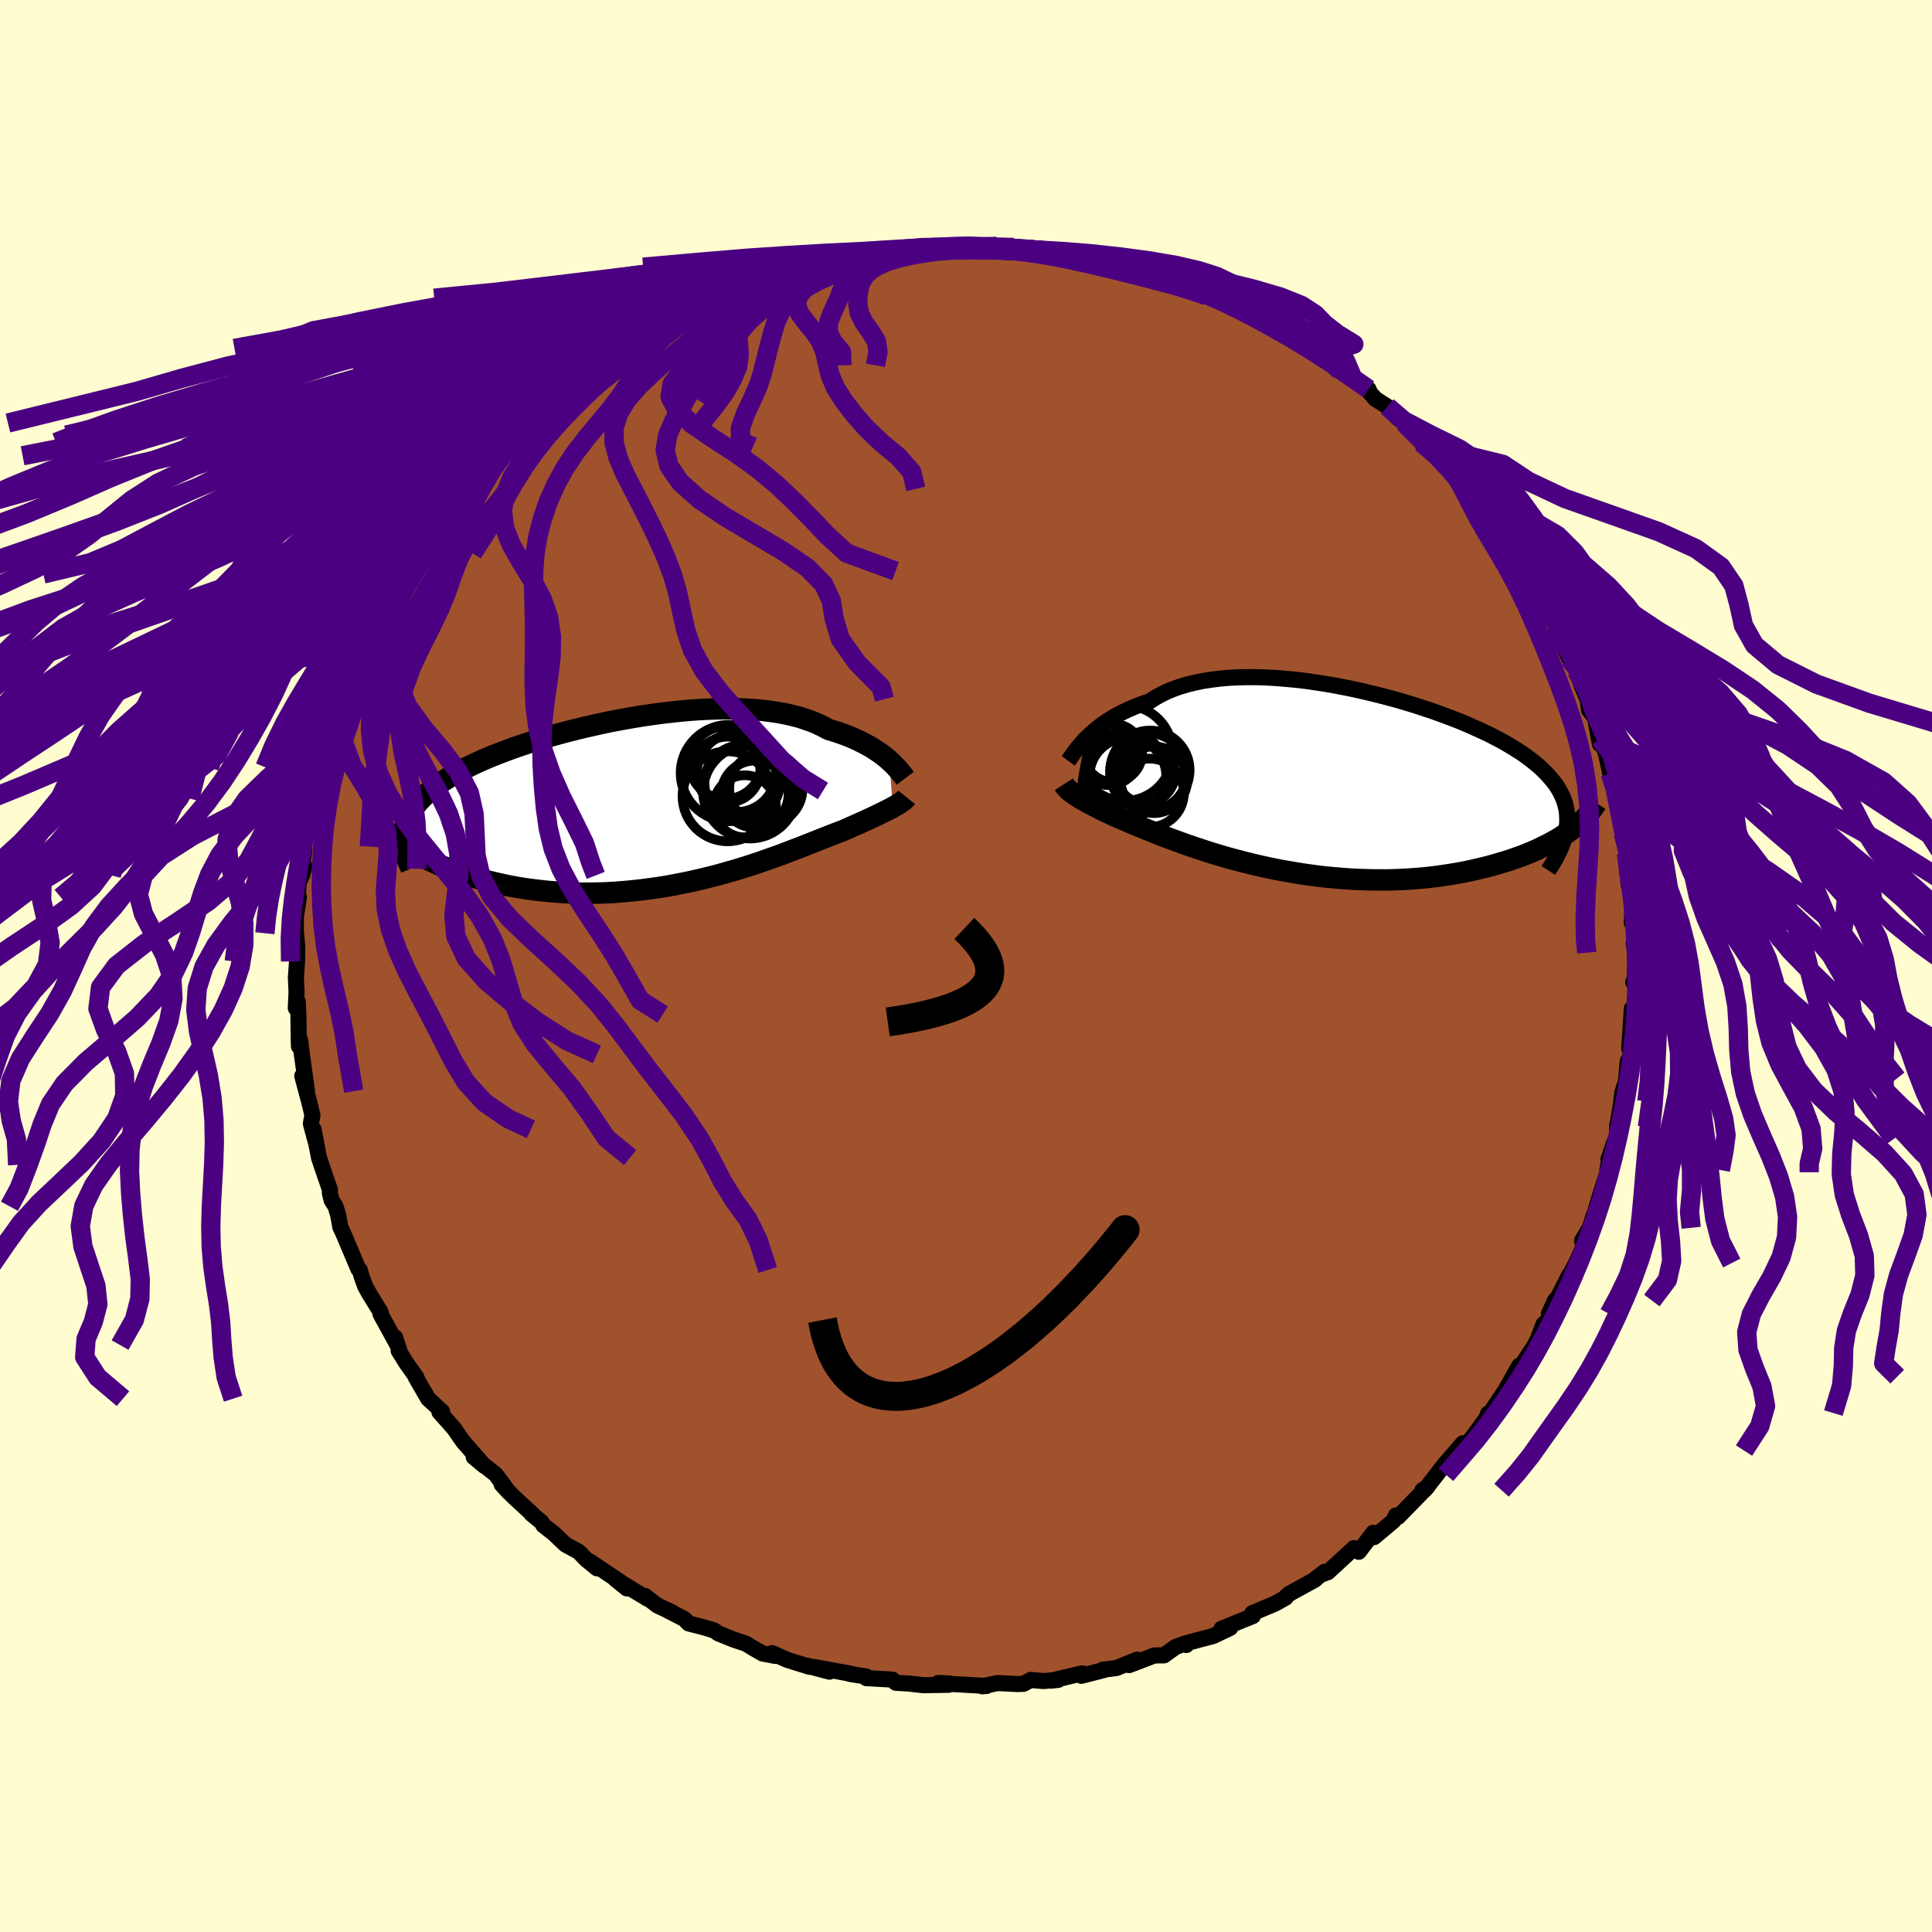 <svg viewBox="-100 -100 200 200" xmlns="http://www.w3.org/2000/svg" width="500" height="500" id="face-svg">
    <defs>
      <clipPath id="leftEyeClipPath">
        <polyline points="25.32,-4.37 25.05,-4.61 24.76,-4.84 24.45,-5.08 24.11,-5.31 23.76,-5.54 23.38,-5.78 22.98,-6 22.56,-6.22 22.12,-6.44 21.66,-6.65 21.17,-6.86 20.67,-7.05 20.14,-7.24 19.59,-7.42 19.02,-7.59 18.49,-7.88 17.91,-8.16 17.31,-8.41 16.66,-8.64 15.99,-8.86 15.27,-9.04 14.53,-9.21 13.75,-9.35 12.94,-9.47 12.11,-9.57 11.25,-9.64 10.36,-9.7 9.45,-9.73 8.52,-9.73 7.57,-9.72 6.61,-9.69 5.63,-9.64 4.64,-9.57 3.63,-9.48 2.63,-9.37 1.61,-9.25 0.6,-9.11 -0.42,-8.96 -1.44,-8.79 -2.45,-8.61 -3.45,-8.42 -4.45,-8.21 -5.44,-7.99 -6.41,-7.77 -7.37,-7.53 -8.32,-7.29 -9.24,-7.04 -10.15,-6.78 -11.04,-6.51 -11.9,-6.24 -12.74,-5.96 -13.56,-5.68 -14.35,-5.39 -15.11,-5.1 -15.85,-4.81 -16.56,-4.51 -17.23,-4.21 -17.88,-3.91 -18.5,-3.6 -19.09,-3.29 -19.65,-2.98 -20.18,-2.67 -20.68,-2.36 -21.16,-2.04 -21.6,-1.73 -22.01,-1.41 -22.4,-1.09 -22.76,-0.76 -23.09,-0.43 -23.4,-0.1 -23.68,0.23 -23.92,0.57 -24.15,0.91 -24.34,1.25 -24.51,1.6 -24.65,1.95 -24.76,2.3 -24.85,2.66 -24.91,3.02 -25.2,4.24 -24.83,4.5 -24.44,4.76 -24.03,5.01 -23.6,5.27 -23.16,5.52 -22.69,5.76 -22.2,6.01 -21.69,6.24 -21.16,6.48 -20.61,6.71 -20.04,6.93 -19.46,7.14 -18.85,7.35 -18.23,7.55 -17.59,7.74 -16.92,7.93 -16.24,8.11 -15.53,8.28 -14.81,8.44 -14.07,8.6 -13.3,8.74 -12.52,8.87 -11.73,8.98 -10.91,9.08 -10.09,9.17 -9.24,9.24 -8.39,9.3 -7.52,9.34 -6.64,9.36 -5.75,9.36 -4.86,9.35 -3.95,9.32 -3.04,9.27 -2.13,9.2 -1.21,9.11 -0.3,9.01 0.62,8.89 1.54,8.76 2.45,8.61 3.36,8.44 4.26,8.26 5.15,8.07 6.04,7.86 6.91,7.65 7.78,7.42 8.63,7.18 9.46,6.94 10.28,6.69 11.09,6.43 11.87,6.17 12.64,5.9 13.38,5.64 14.11,5.38 14.81,5.11 15.49,4.85 16.15,4.6 16.78,4.35 17.39,4.11 17.97,3.88 18.53,3.66 19.06,3.45 19.56,3.25 20.04,3.07 20.49,2.9 20.95,2.7 21.4,2.5 21.83,2.31 22.24,2.13 22.63,1.95 23.01,1.78 23.38,1.61 23.72,1.45 24.05,1.29 24.36,1.14 24.66,0.99 24.94,0.86 25.2,0.72 25.45,0.6 25.68,0.47" />
      </clipPath>
      <clipPath id="rightEyeClipPath">
        <polyline points="-25.46,-4.52 -25.17,-4.8 -24.86,-5.09 -24.53,-5.38 -24.18,-5.67 -23.81,-5.95 -23.41,-6.23 -22.99,-6.51 -22.55,-6.78 -22.08,-7.04 -21.6,-7.29 -21.08,-7.54 -20.55,-7.77 -19.99,-8 -19.41,-8.21 -18.81,-8.41 -18.26,-8.77 -17.66,-9.1 -17.03,-9.41 -16.35,-9.69 -15.64,-9.94 -14.89,-10.16 -14.11,-10.35 -13.29,-10.52 -12.44,-10.65 -11.56,-10.76 -10.66,-10.84 -9.72,-10.89 -8.77,-10.91 -7.79,-10.91 -6.79,-10.88 -5.78,-10.82 -4.76,-10.74 -3.72,-10.64 -2.67,-10.52 -1.62,-10.37 -0.57,-10.21 0.49,-10.02 1.54,-9.82 2.59,-9.6 3.63,-9.36 4.66,-9.11 5.68,-8.85 6.69,-8.58 7.68,-8.29 8.66,-7.99 9.61,-7.68 10.54,-7.37 11.45,-7.04 12.33,-6.71 13.19,-6.38 14.02,-6.03 14.82,-5.68 15.59,-5.33 16.33,-4.98 17.03,-4.62 17.71,-4.26 18.35,-3.89 18.96,-3.52 19.53,-3.16 20.07,-2.79 20.58,-2.41 21.05,-2.04 21.49,-1.67 21.9,-1.29 22.28,-0.91 22.62,-0.53 22.94,-0.15 23.23,0.23 23.48,0.62 23.7,1.01 23.9,1.41 24.06,1.8 24.19,2.2 24.29,2.61 24.36,3.01 24.4,3.42 24.41,3.84 24.4,4.26 24.35,4.68 24.91,4.83 24.55,5.1 24.16,5.36 23.76,5.63 23.33,5.89 22.88,6.14 22.4,6.4 21.91,6.64 21.4,6.89 20.86,7.13 20.3,7.36 19.73,7.59 19.13,7.8 18.51,8.02 17.87,8.22 17.21,8.41 16.53,8.61 15.83,8.79 15.1,8.96 14.36,9.13 13.59,9.29 12.8,9.43 12,9.56 11.17,9.68 10.32,9.79 9.46,9.88 8.59,9.95 7.7,10.01 6.79,10.05 5.87,10.08 4.95,10.08 4.01,10.07 3.07,10.04 2.12,10 1.16,9.93 0.2,9.85 -0.76,9.76 -1.72,9.64 -2.68,9.51 -3.63,9.36 -4.58,9.2 -5.52,9.03 -6.45,8.84 -7.38,8.64 -8.29,8.42 -9.18,8.2 -10.06,7.97 -10.93,7.73 -11.77,7.48 -12.6,7.23 -13.4,6.97 -14.18,6.71 -14.94,6.45 -15.67,6.19 -16.38,5.93 -17.05,5.68 -17.7,5.43 -18.32,5.18 -18.91,4.94 -19.47,4.72 -20,4.5 -20.5,4.29 -20.97,4.09 -21.41,3.9 -21.82,3.73 -22.26,3.53 -22.68,3.34 -23.09,3.15 -23.47,2.97 -23.84,2.79 -24.19,2.61 -24.52,2.44 -24.84,2.28 -25.13,2.12 -25.41,1.97 -25.67,1.82 -25.91,1.68 -26.14,1.54 -26.35,1.41 -26.54,1.28" />
      </clipPath>
      <filter id="fuzzy">
        <feTurbulence id="turbulence" baseFrequency="0.05" numOctaves="3" type="noise" result="noise" />
        <feDisplacementMap in="SourceGraphic" in2="noise" scale="2" />
      </filter>
      <linearGradient id="rainbowGradient" x1="0%" y1="0%" x2="100%" y2="0%">
        <stop offset="0%" style="stop-color: [object Object]; stop-opacity: 1" />
        <stop offset="50%" style="stop-color: [object Object]; stop-opacity: 1" />
        <stop offset="100%" style="stop-color: [object Object]; stop-opacity: 1" />
      </linearGradient>
    </defs>
    <rect x="-100" y="-100" width="100%" height="100%" fill="rgb(255, 253, 208)" />
    <polyline id="faceContour" points="69.23,1.29 69.07,1.69 69.35,1.48 69.32,2.84 69.16,4.41 68.93,4.4 68.66,8.54 68.92,9.01 68.5,9.9 68.31,12.03 68.43,11.65 67.95,13.06 67.85,14.02 67.41,16.68 67.42,16.49 67.37,17.87 66.51,20.02 67.15,18.14 66.47,20.67 66.39,21.12 66.41,21.35 65.62,23.8 64.78,26.64 64.96,25.87 64.58,27.1 63.78,28.42 63.93,29.04 63.15,30.75 62.4,32.22 62.43,32.02 61.27,34.31 60.97,34.63 60.34,36.01 60.43,36.5 59.79,37.07 59.18,38.67 58.71,39.53 57.56,41.24 57.28,41.37 55.93,43.75 56.89,42.51 56.34,43.16 54.26,46.28 54.04,46.34 53.86,46.83 52.39,48.84 51.2,50.16 51.34,49.88 51.44,49.4 49.47,51.68 48.72,52.66 47.51,54.21 47.25,54.27 47.77,53.92 46.24,55.48 44.73,57.03 44.51,56.88 44.26,57.43 42.25,59.12 42.16,58.67 40.66,60.64 40.16,60.26 37.46,62.75 37.06,62.9 37.12,62.71 36.15,63.47 36.14,63.52 33.46,64.99 33.11,65.3 33.09,65.39 32.04,65.98 31.48,66.22 29.63,67 29.7,67.29 26.45,68.61 27.35,68.52 25.56,69.37 22.97,70.05 22.81,70.29 22.72,70.12 21.7,70.49 20.5,71.36 19.5,71.37 16.89,72.37 17.72,71.81 15.55,72.68 14.14,72.85 14.28,72.88 11.94,73.48 12.08,73.24 11.99,73.23 8.83,73.98 9.54,73.9 8,74.02 6.69,73.91 5.95,74.31 5.33,74.33 3.27,74.23 1.66,74.56 2.14,74.53 -1.76,74.31 -1.75,74.27 -2.87,74.22 -1.8,74.41 -4.43,74.45 -5.93,74.28 -7.26,74.2 -7.62,73.87 -10.32,73.72 -10.33,73.55 -11.94,73.3 -12.41,73.17 -11.87,73.28 -15.71,72.57 -14.14,73.05 -16.5,72.42 -16.19,72.55 -18.53,71.82 -20.07,71.13 -19.75,71.42 -21.06,71.17 -21.95,70.66 -22.79,70.15 -24.05,69.73 -25.64,69.09 -26.06,68.79 -26.96,68.51 -28.71,68.06 -29.17,67.59 -30.83,66.74 -30.4,66.92 -31.95,66.2 -33.24,65.21 -32.96,65.5 -36.29,63.48 -35.11,64.43 -35.84,63.72 -38.93,61.65 -38.2,62.35 -39.32,61.43 -40.1,60.63 -41.47,59.89 -42.67,58.74 -43.75,57.9 -43.94,57.57 -45,56.7 -44.78,56.84 -46.91,54.88 -48.07,53.66 -47.3,54.5 -48.69,52.63 -50.96,50.83 -49.87,51.74 -52.05,49.24 -52.41,48.73 -52.95,47.94 -53.72,47.06 -54.51,46.18 -54.24,46.12 -55.68,44.79 -56.97,42.56 -56.89,42.58 -57.98,41.04 -58.73,39.83 -58.66,39.77 -59.1,38.45 -58.85,39.24 -60.61,36.03 -60.49,36.24 -60.62,35.79 -61.81,33.86 -62.19,33.17 -62.53,32.24 -62.76,31.47 -62.9,31.37 -64.51,27.57 -64.77,27.03 -65,25.75 -65.27,24.87 -65.67,24.25 -65.85,23.52 -65.85,23.15 -66.73,20.59 -66.98,19.83 -67.54,16.91 -67.29,18.29 -67.82,16.32 -67.66,15.45 -67.97,14.14 -68.71,11.38 -68.22,12.96 -68.75,9.15 -68.93,7.68 -69.05,8.32 -69.07,7.9 -69.11,5.03 -69.18,3.68 -69.38,4.35 -69.3,2.67 -69.37,1.22 -69.25,-0.47 -69.23,-1.91 -69.35,-3.39 -69.38,-3.06 -69.37,-5.09 -69.06,-7.12 -69.18,-7.1 -69.07,-8.64 -68.74,-9.38 -68.46,-10.33 -68.77,-10.06 -68.5,-11.91 -68.54,-12.36 -68.16,-14.29 -67.82,-15.57 -67.28,-18.12 -67.3,-17.33 -66.98,-19.09 -66.54,-20.58 -66.75,-20.54 -66.21,-22.4 -65.72,-24 -64.86,-26.55 -65.06,-26.41 -64.18,-27.62 -64.52,-27.46 -64.29,-27.45 -62.37,-32.57 -62.92,-31.61 -62.21,-32.98 -60.9,-35.65 -60.8,-36.05 -59.99,-37.57 -60.01,-37.01 -60.23,-36.76 -58.63,-39.97 -58.27,-40.58 -57.98,-40.88 -57.24,-41.98 -57.03,-42.73 -56.75,-42.49 -54.97,-45.22 -55.71,-44.08 -54.21,-46.1 -53.53,-47.92 -52.71,-48.47 -52.23,-49.39 -51.45,-49.68 -50.5,-51.11 -48.97,-52.82 -48.16,-53.75 -47.63,-54.2 -48.32,-53.59 -46.87,-54.96 -46.57,-55.48 -45.39,-56.21 -43.43,-57.81 -42.54,-58.91 -42.5,-58.58 -42.04,-58.98 -39.47,-61.11 -39.06,-61.63 -38.56,-61.78 -38.21,-62.18 -37.57,-62.73 -35.54,-63.93 -35.38,-64.01 -33.73,-64.77 -32.8,-65.59 -32.44,-65.79 -32.07,-65.85 -30.32,-66.97 -30.03,-67.26 -29.64,-67.48 -28.96,-67.7 -26.27,-69.13 -25.52,-69.26 -24.11,-69.71 -23.07,-70.27 -22.87,-70.49 -22.09,-70.67 -21.47,-70.9 -18.38,-71.69 -17.81,-72.2 -16.36,-72.41 -16.28,-72.34 -14.86,-72.7 -13.26,-73.06 -12.75,-73.21 -12.67,-73.37 -11.45,-73.52 -8.96,-73.73 -7.93,-73.98 -8.7,-73.75 -7.55,-74.11 -4.64,-74.13 -3.29,-74.56 -2.8,-74.28 -2.82,-74.4 -1.2,-74.52 0.43,-74.65 1.97,-74.32 2.56,-74.45 3.19,-74.5 4.75,-74.25 4.96,-74.38 7.5,-73.9 6.91,-74.31 8.18,-74.14 11.16,-73.6 11.41,-73.61 11.48,-73.5 12.4,-73.27 11.91,-73.42 16.39,-72.3 16.54,-72.24 17.69,-72.02 18.77,-71.66 20.27,-71.21 20.63,-71.04 22.1,-70.58 21.69,-70.75 24.82,-69.64 24.93,-69.4 25.41,-69.54 26.28,-69.03 26.49,-68.68 30.07,-66.94 28.95,-67.62 29.68,-67.38 32.35,-65.73 33.45,-64.98 32.42,-65.77 34.29,-64.67 34.55,-64.58 36.34,-63.2 36.81,-63.1 38.75,-61.54 40.16,-60.6 40.1,-60.8 41.67,-59.71 41.82,-59.34 42.37,-58.71 43.62,-57.91 44.66,-56.75 45.33,-56.25 46.3,-55.82 46.46,-54.98 47.13,-54.21 47.82,-53.83 48.41,-53.1 50.28,-51.41 50.62,-50.74 50.66,-50.81 51.18,-50.25 53.21,-47.58 52.74,-48.36 54.31,-45.99 55.37,-44.86 55.06,-44.89 55.07,-44.96 56.27,-43.19 56.33,-43.26 57.5,-41.35 58.01,-40.82 59.01,-38.91 59.76,-37.71 60.37,-36.74 61.06,-35.2 61.54,-33.65 61.08,-34.75 62.47,-31.79 62.73,-32.23 63.21,-30.59 63.74,-29.01 64.17,-27.98 64.35,-27.65 64.49,-26.52 65.12,-25.69 65.62,-22.99 65.63,-23.55 66.22,-22.1 66.69,-19.94 66.39,-21.32 67.23,-18.21 67.59,-15.75 67.46,-17.05 67.7,-15.44 68.03,-13.75 68.3,-12.82 68.36,-11.67 68.39,-10.39 68.61,-8.39 68.78,-8.85 69.06,-7.28 68.92,-4.48 69.22,-4.46 69.28,-2.4 69.11,-2.36 69.32,-1.38 69.23,1.29 69.07,1.69" fill="rgb(160, 82, 45)" stroke="black" stroke-width="1.667" stroke-linejoin="round" filter="url(#fuzzy)" />
    <g transform="translate(37.83 -18.99)">
      <polyline id="rightCountour" points="-25.46,-4.52 -25.17,-4.8 -24.86,-5.09 -24.53,-5.38 -24.18,-5.67 -23.81,-5.95 -23.41,-6.23 -22.99,-6.51 -22.55,-6.78 -22.08,-7.04 -21.6,-7.29 -21.08,-7.54 -20.55,-7.77 -19.99,-8 -19.41,-8.21 -18.81,-8.41 -18.26,-8.77 -17.66,-9.1 -17.03,-9.41 -16.35,-9.69 -15.64,-9.94 -14.89,-10.16 -14.11,-10.35 -13.29,-10.52 -12.44,-10.65 -11.56,-10.76 -10.66,-10.84 -9.72,-10.89 -8.77,-10.91 -7.79,-10.91 -6.79,-10.88 -5.78,-10.82 -4.76,-10.74 -3.72,-10.64 -2.67,-10.52 -1.62,-10.37 -0.57,-10.21 0.49,-10.02 1.54,-9.82 2.59,-9.6 3.63,-9.36 4.66,-9.11 5.68,-8.85 6.69,-8.58 7.68,-8.29 8.66,-7.99 9.61,-7.68 10.54,-7.37 11.45,-7.04 12.33,-6.71 13.19,-6.38 14.02,-6.03 14.82,-5.68 15.59,-5.33 16.33,-4.98 17.03,-4.62 17.71,-4.26 18.35,-3.89 18.96,-3.52 19.53,-3.16 20.07,-2.79 20.58,-2.41 21.05,-2.04 21.49,-1.67 21.9,-1.29 22.28,-0.91 22.62,-0.53 22.94,-0.15 23.23,0.23 23.48,0.62 23.7,1.01 23.9,1.41 24.06,1.8 24.19,2.2 24.29,2.61 24.36,3.01 24.4,3.42 24.41,3.84 24.4,4.26 24.35,4.68 24.91,4.83 24.55,5.1 24.16,5.36 23.76,5.63 23.33,5.89 22.88,6.14 22.4,6.4 21.91,6.64 21.4,6.89 20.86,7.13 20.3,7.36 19.73,7.59 19.13,7.8 18.51,8.02 17.87,8.22 17.21,8.41 16.53,8.61 15.83,8.79 15.1,8.96 14.36,9.13 13.59,9.29 12.8,9.43 12,9.56 11.17,9.68 10.32,9.79 9.46,9.88 8.59,9.95 7.7,10.01 6.79,10.05 5.87,10.08 4.95,10.08 4.01,10.07 3.07,10.04 2.12,10 1.16,9.93 0.2,9.85 -0.76,9.76 -1.72,9.64 -2.68,9.51 -3.63,9.36 -4.58,9.2 -5.52,9.03 -6.45,8.84 -7.38,8.64 -8.29,8.42 -9.18,8.2 -10.06,7.97 -10.93,7.73 -11.77,7.48 -12.6,7.23 -13.4,6.97 -14.18,6.71 -14.94,6.45 -15.67,6.19 -16.38,5.93 -17.05,5.68 -17.7,5.43 -18.32,5.18 -18.91,4.94 -19.47,4.72 -20,4.5 -20.5,4.29 -20.97,4.09 -21.41,3.9 -21.82,3.73 -22.26,3.53 -22.68,3.34 -23.09,3.15 -23.47,2.97 -23.84,2.79 -24.19,2.61 -24.52,2.44 -24.84,2.28 -25.13,2.12 -25.41,1.97 -25.67,1.82 -25.91,1.68 -26.14,1.54 -26.35,1.41 -26.54,1.28" fill="white" stroke="white" stroke-width="0" stroke-linejoin="round" filter="url(#fuzzy)" />
    </g>
    <g transform="translate(-33.26 -16.9)">
      <polyline id="leftCountour" points="25.32,-4.37 25.05,-4.61 24.76,-4.84 24.45,-5.08 24.11,-5.31 23.76,-5.54 23.38,-5.78 22.98,-6 22.56,-6.22 22.12,-6.44 21.66,-6.65 21.17,-6.86 20.67,-7.05 20.14,-7.24 19.59,-7.42 19.02,-7.59 18.49,-7.88 17.91,-8.16 17.31,-8.41 16.66,-8.64 15.99,-8.86 15.27,-9.04 14.53,-9.21 13.75,-9.35 12.94,-9.47 12.11,-9.57 11.25,-9.64 10.36,-9.7 9.45,-9.73 8.52,-9.73 7.57,-9.72 6.61,-9.69 5.63,-9.64 4.64,-9.57 3.63,-9.48 2.63,-9.37 1.61,-9.25 0.6,-9.11 -0.42,-8.96 -1.44,-8.79 -2.45,-8.61 -3.45,-8.42 -4.45,-8.21 -5.44,-7.99 -6.41,-7.77 -7.37,-7.53 -8.32,-7.29 -9.24,-7.04 -10.15,-6.78 -11.04,-6.51 -11.9,-6.24 -12.74,-5.96 -13.56,-5.68 -14.35,-5.39 -15.11,-5.1 -15.85,-4.81 -16.56,-4.51 -17.23,-4.21 -17.88,-3.91 -18.5,-3.6 -19.09,-3.29 -19.65,-2.98 -20.18,-2.67 -20.68,-2.36 -21.16,-2.04 -21.6,-1.73 -22.01,-1.41 -22.4,-1.09 -22.76,-0.76 -23.09,-0.43 -23.4,-0.1 -23.68,0.23 -23.92,0.57 -24.15,0.91 -24.34,1.25 -24.51,1.6 -24.65,1.95 -24.76,2.3 -24.85,2.66 -24.91,3.02 -25.2,4.24 -24.83,4.5 -24.44,4.76 -24.03,5.01 -23.6,5.27 -23.16,5.52 -22.69,5.76 -22.2,6.01 -21.69,6.24 -21.16,6.48 -20.61,6.71 -20.04,6.93 -19.46,7.14 -18.85,7.35 -18.23,7.55 -17.59,7.74 -16.92,7.93 -16.24,8.11 -15.53,8.28 -14.81,8.44 -14.07,8.6 -13.3,8.74 -12.52,8.87 -11.73,8.98 -10.91,9.08 -10.09,9.17 -9.24,9.24 -8.39,9.3 -7.52,9.34 -6.64,9.36 -5.75,9.36 -4.86,9.35 -3.95,9.32 -3.04,9.27 -2.13,9.2 -1.21,9.11 -0.3,9.01 0.62,8.89 1.54,8.76 2.45,8.61 3.36,8.44 4.26,8.26 5.15,8.07 6.04,7.86 6.91,7.65 7.78,7.42 8.63,7.18 9.46,6.94 10.28,6.69 11.09,6.43 11.87,6.17 12.64,5.9 13.38,5.64 14.11,5.38 14.81,5.11 15.49,4.85 16.15,4.6 16.78,4.35 17.39,4.11 17.97,3.88 18.53,3.66 19.06,3.45 19.56,3.25 20.04,3.07 20.49,2.9 20.95,2.7 21.4,2.5 21.83,2.31 22.24,2.13 22.63,1.95 23.01,1.78 23.38,1.61 23.72,1.45 24.05,1.29 24.36,1.14 24.66,0.99 24.94,0.86 25.2,0.72 25.45,0.6 25.68,0.47" fill="white" stroke="white" stroke-width="0" stroke-linejoin="round" filter="url(#fuzzy)" />
    </g>
    <g transform="translate(37.83 -18.99)">
      <polyline id="rightUpper" points="-27.25,-2.25 -27.14,-2.4 -27.02,-2.57 -26.89,-2.76 -26.74,-2.97 -26.57,-3.2 -26.39,-3.44 -26.18,-3.7 -25.96,-3.96 -25.72,-4.24 -25.46,-4.52 -25.17,-4.8 -24.86,-5.09 -24.53,-5.38 -24.18,-5.67 -23.81,-5.95 -23.41,-6.23 -22.99,-6.51 -22.55,-6.78 -22.08,-7.04 -21.6,-7.29 -21.08,-7.54 -20.55,-7.77 -19.99,-8 -19.41,-8.21 -18.81,-8.41 -18.26,-8.77 -17.66,-9.1 -17.03,-9.41 -16.35,-9.69 -15.64,-9.94 -14.89,-10.16 -14.11,-10.35 -13.29,-10.52 -12.44,-10.65 -11.56,-10.76 -10.66,-10.84 -9.72,-10.89 -8.77,-10.91 -7.79,-10.91 -6.79,-10.88 -5.78,-10.82 -4.76,-10.74 -3.72,-10.64 -2.67,-10.52 -1.62,-10.37 -0.57,-10.21 0.49,-10.02 1.54,-9.82 2.59,-9.6 3.63,-9.36 4.66,-9.11 5.68,-8.85 6.69,-8.58 7.68,-8.29 8.66,-7.99 9.61,-7.68 10.54,-7.37 11.45,-7.04 12.33,-6.71 13.19,-6.38 14.02,-6.03 14.82,-5.68 15.59,-5.33 16.33,-4.98 17.03,-4.62 17.71,-4.26 18.35,-3.89 18.96,-3.52 19.53,-3.16 20.07,-2.79 20.58,-2.41 21.05,-2.04 21.49,-1.67 21.9,-1.29 22.28,-0.91 22.62,-0.53 22.94,-0.15 23.23,0.23 23.48,0.62 23.7,1.01 23.9,1.41 24.06,1.8 24.19,2.2 24.29,2.61 24.36,3.01 24.4,3.42 24.41,3.84 24.4,4.26 24.35,4.68 24.28,5.1 24.18,5.53 24.05,5.96 23.9,6.4 23.72,6.84 23.51,7.28 23.28,7.73 23.03,8.18 22.75,8.64 22.45,9.1" fill="none" stroke="black" stroke-width="1.667" stroke-linejoin="round" filter="url(#fuzzy)" />
      <polyline id="rightLower" points="-27.7,0.18 -27.63,0.29 -27.56,0.39 -27.48,0.5 -27.38,0.6 -27.28,0.71 -27.16,0.82 -27.03,0.93 -26.88,1.04 -26.72,1.16 -26.54,1.28 -26.35,1.41 -26.14,1.54 -25.91,1.68 -25.67,1.82 -25.41,1.97 -25.13,2.12 -24.84,2.28 -24.52,2.44 -24.19,2.61 -23.84,2.79 -23.47,2.97 -23.09,3.15 -22.68,3.34 -22.26,3.53 -21.82,3.73 -21.41,3.9 -20.97,4.09 -20.5,4.29 -20,4.5 -19.47,4.72 -18.91,4.94 -18.32,5.18 -17.7,5.43 -17.05,5.68 -16.38,5.93 -15.67,6.19 -14.94,6.45 -14.18,6.71 -13.4,6.97 -12.6,7.23 -11.77,7.48 -10.93,7.73 -10.06,7.97 -9.18,8.2 -8.29,8.42 -7.38,8.64 -6.45,8.84 -5.52,9.03 -4.58,9.2 -3.63,9.36 -2.68,9.51 -1.72,9.64 -0.76,9.76 0.2,9.85 1.16,9.93 2.12,10 3.07,10.04 4.01,10.07 4.95,10.08 5.87,10.08 6.79,10.05 7.7,10.01 8.59,9.95 9.46,9.88 10.32,9.79 11.17,9.68 12,9.56 12.8,9.43 13.59,9.29 14.36,9.13 15.1,8.96 15.83,8.79 16.53,8.61 17.21,8.41 17.87,8.22 18.51,8.02 19.13,7.8 19.73,7.59 20.3,7.36 20.86,7.13 21.4,6.89 21.91,6.64 22.4,6.4 22.88,6.14 23.33,5.89 23.76,5.63 24.16,5.36 24.55,5.1 24.91,4.83 25.26,4.56 25.58,4.29 25.88,4.02 26.16,3.75 26.42,3.48 26.65,3.2 26.87,2.93 27.07,2.66 27.25,2.39 27.41,2.13" fill="none" stroke="black" stroke-width="2.222" stroke-linejoin="round" filter="url(#fuzzy)" />
      <circle r="3.546" cx="-18.82" cy="1.066" stroke="black" fill="none" stroke-width="1.0" filter="url(#fuzzy)" clip-path="url(#rightEyeClipPath)" /><circle r="4.016" cx="-18.91" cy="-1.079" stroke="black" fill="none" stroke-width="1.0" filter="url(#fuzzy)" clip-path="url(#rightEyeClipPath)" /><circle r="4.494" cx="-21.425" cy="-0.779" stroke="black" fill="none" stroke-width="1.0" filter="url(#fuzzy)" clip-path="url(#rightEyeClipPath)" /><circle r="3.974" cx="-21.075" cy="-0.659" stroke="black" fill="none" stroke-width="1.0" filter="url(#fuzzy)" clip-path="url(#rightEyeClipPath)" /><circle r="3.452" cx="-18.385" cy="-0.289" stroke="black" fill="none" stroke-width="1.0" filter="url(#fuzzy)" clip-path="url(#rightEyeClipPath)" /><circle r="3.018" cx="-22.615" cy="-3.064" stroke="black" fill="none" stroke-width="1.0" filter="url(#fuzzy)" clip-path="url(#rightEyeClipPath)" /><circle r="4.95" cx="-21.39" cy="-3.054" stroke="black" fill="none" stroke-width="1.0" filter="url(#fuzzy)" clip-path="url(#rightEyeClipPath)" /><circle r="4.1" cx="-18.78" cy="-1.284" stroke="black" fill="none" stroke-width="1.0" filter="url(#fuzzy)" clip-path="url(#rightEyeClipPath)" /><circle r="3.188" cx="-23.045" cy="-2.919" stroke="black" fill="none" stroke-width="1.0" filter="url(#fuzzy)" clip-path="url(#rightEyeClipPath)" /><circle r="3.06" cx="-19.26" cy="-0.919" stroke="black" fill="none" stroke-width="1.0" filter="url(#fuzzy)" clip-path="url(#rightEyeClipPath)" />
      </g>
    <g transform="translate(-33.26 -16.9)">
      <polyline id="leftUpper" points="26.97,-2.53 26.88,-2.65 26.78,-2.78 26.66,-2.94 26.52,-3.11 26.37,-3.3 26.19,-3.5 26,-3.7 25.8,-3.92 25.57,-4.14 25.32,-4.37 25.05,-4.61 24.76,-4.84 24.45,-5.08 24.11,-5.31 23.76,-5.54 23.38,-5.78 22.98,-6 22.56,-6.22 22.12,-6.44 21.66,-6.65 21.17,-6.86 20.67,-7.05 20.14,-7.24 19.59,-7.42 19.02,-7.59 18.49,-7.88 17.91,-8.16 17.31,-8.41 16.66,-8.64 15.99,-8.86 15.27,-9.04 14.53,-9.21 13.75,-9.35 12.94,-9.47 12.11,-9.57 11.25,-9.64 10.36,-9.7 9.45,-9.73 8.52,-9.73 7.57,-9.72 6.61,-9.69 5.63,-9.64 4.64,-9.57 3.63,-9.48 2.63,-9.37 1.61,-9.25 0.6,-9.11 -0.42,-8.96 -1.44,-8.79 -2.45,-8.61 -3.45,-8.42 -4.45,-8.21 -5.44,-7.99 -6.41,-7.77 -7.37,-7.53 -8.32,-7.29 -9.24,-7.04 -10.15,-6.78 -11.04,-6.51 -11.9,-6.24 -12.74,-5.96 -13.56,-5.68 -14.35,-5.39 -15.11,-5.1 -15.85,-4.81 -16.56,-4.51 -17.23,-4.21 -17.88,-3.91 -18.5,-3.6 -19.09,-3.29 -19.65,-2.98 -20.18,-2.67 -20.68,-2.36 -21.16,-2.04 -21.6,-1.73 -22.01,-1.41 -22.4,-1.09 -22.76,-0.76 -23.09,-0.43 -23.4,-0.1 -23.68,0.23 -23.92,0.57 -24.15,0.91 -24.34,1.25 -24.51,1.6 -24.65,1.95 -24.76,2.3 -24.85,2.66 -24.91,3.02 -24.94,3.38 -24.95,3.75 -24.94,4.12 -24.9,4.49 -24.83,4.87 -24.75,5.25 -24.64,5.63 -24.51,6.02 -24.35,6.41 -24.18,6.8" fill="none" stroke="black" stroke-width="2.222" stroke-linejoin="round" filter="url(#fuzzy)" />
      <polyline id="leftLower" points="27.12,-0.56 27.04,-0.46 26.95,-0.37 26.84,-0.27 26.72,-0.17 26.58,-0.07 26.43,0.03 26.27,0.13 26.09,0.24 25.89,0.35 25.68,0.47 25.45,0.6 25.2,0.72 24.94,0.86 24.66,0.99 24.36,1.14 24.05,1.29 23.72,1.45 23.38,1.61 23.01,1.78 22.63,1.95 22.24,2.13 21.83,2.31 21.4,2.5 20.95,2.7 20.49,2.9 20.04,3.07 19.56,3.25 19.06,3.45 18.53,3.66 17.97,3.88 17.39,4.11 16.78,4.35 16.15,4.6 15.49,4.85 14.81,5.11 14.11,5.38 13.38,5.64 12.64,5.9 11.87,6.17 11.09,6.43 10.28,6.69 9.46,6.94 8.63,7.18 7.78,7.42 6.91,7.65 6.04,7.86 5.15,8.07 4.26,8.26 3.36,8.44 2.45,8.61 1.54,8.76 0.62,8.89 -0.3,9.01 -1.21,9.11 -2.13,9.2 -3.04,9.27 -3.95,9.32 -4.86,9.35 -5.75,9.36 -6.64,9.36 -7.52,9.34 -8.39,9.3 -9.24,9.24 -10.09,9.17 -10.91,9.08 -11.73,8.98 -12.52,8.87 -13.3,8.74 -14.07,8.6 -14.81,8.44 -15.53,8.28 -16.24,8.11 -16.92,7.93 -17.59,7.74 -18.23,7.55 -18.85,7.35 -19.46,7.14 -20.04,6.93 -20.61,6.71 -21.16,6.48 -21.69,6.24 -22.2,6.01 -22.69,5.76 -23.16,5.52 -23.6,5.27 -24.03,5.01 -24.44,4.76 -24.83,4.5 -25.2,4.24 -25.55,3.98 -25.87,3.71 -26.18,3.45 -26.47,3.19 -26.73,2.93 -26.98,2.67 -27.21,2.41 -27.42,2.15 -27.61,1.89 -27.79,1.63" fill="none" stroke="black" stroke-width="2.222" stroke-linejoin="round" filter="url(#fuzzy)" />
      <circle r="4.848" cx="10.9" cy="-1.146" stroke="black" fill="none" stroke-width="1.0" filter="url(#fuzzy)" clip-path="url(#leftEyeClipPath)" /><circle r="4.658" cx="8.575" cy="-0.666" stroke="black" fill="none" stroke-width="1.0" filter="url(#fuzzy)" clip-path="url(#leftEyeClipPath)" /><circle r="3.794" cx="12.545" cy="-1.471" stroke="black" fill="none" stroke-width="1.0" filter="url(#fuzzy)" clip-path="url(#leftEyeClipPath)" /><circle r="3.752" cx="8.38" cy="-4.146" stroke="black" fill="none" stroke-width="1.0" filter="url(#fuzzy)" clip-path="url(#leftEyeClipPath)" /><circle r="3.412" cx="8.555" cy="-3.431" stroke="black" fill="none" stroke-width="1.0" filter="url(#fuzzy)" clip-path="url(#leftEyeClipPath)" /><circle r="4.092" cx="9.5" cy="-3.131" stroke="black" fill="none" stroke-width="1.0" filter="url(#fuzzy)" clip-path="url(#leftEyeClipPath)" /><circle r="3.214" cx="10.365" cy="0.369" stroke="black" fill="none" stroke-width="1.0" filter="url(#fuzzy)" clip-path="url(#leftEyeClipPath)" /><circle r="3.9" cx="10.085" cy="-2.061" stroke="black" fill="none" stroke-width="1.0" filter="url(#fuzzy)" clip-path="url(#leftEyeClipPath)" /><circle r="4.986" cx="8.71" cy="-3.076" stroke="black" fill="none" stroke-width="1.0" filter="url(#fuzzy)" clip-path="url(#leftEyeClipPath)" /><circle r="3.474" cx="11.415" cy="-0.891" stroke="black" fill="none" stroke-width="1.0" filter="url(#fuzzy)" clip-path="url(#leftEyeClipPath)" />
    </g>
    <g id="hairs">
      <polyline points="68.36,-11.67 68.7,-9.09 69.01,-6.9 69.21,-4.68 69.35,-2.42 69.43,-0.15 69.45,2.13 69.38,4.42 69.23,6.71 69,8.98 68.69,11.22 68.33,13.43 67.92,15.6 67.47,17.75 66.98,19.87 66.43,21.98 65.83,24.08 65.15,26.17 64.41,28.25 63.61,30.31 62.77,32.32 61.9,34.28 60.99,36.18 60.05,38.04 59.04,39.89 57.94,41.76 56.73,43.65 55.44,45.55 54.11,47.37 52.81,49.03 51.5,50.56 49.68,52.66" fill="none" stroke="rgb(75, 0, 130)" stroke-width="2" stroke-linejoin="round" filter="url(#fuzzy)" /><polyline points="-2.82,-74.4 -4.64,-74.37 -6.88,-74.16 -9.16,-73.87 -11.52,-73.53 -14.01,-73.14 -16.64,-72.68 -19.36,-72.14 -22.14,-71.53 -24.98,-70.83 -27.9,-70.06 -30.9,-69.23 -33.93,-68.34 -36.93,-67.42 -39.85,-66.45 -42.7,-65.46 -45.54,-64.41 -48.5,-63.32 -51.73,-62.16 -55.4,-60.92 -59.63,-59.62 -64.42,-58.24 -69.6,-56.81 -74.88,-55.33 -79.9,-53.81 -84.43,-52.22 -88.55,-50.55 -92.66,-48.74 -97.26,-46.83 -102.45,-44.9 -107.41,-43.15 -110.61,-41.76 -111.68,-40.58" fill="none" stroke="rgb(75, 0, 130)" stroke-width="2" stroke-linejoin="round" filter="url(#fuzzy)" /><polyline points="-2.8,-74.28 -5.35,-74.09 -7.98,-73.86 -10.63,-73.61 -13.44,-73.3 -16.51,-72.91 -19.88,-72.44 -23.55,-71.9 -27.36,-71.29 -31.08,-70.61 -34.61,-69.88 -38.12,-69.08 -42,-68.23 -46.66,-67.33 -52.25,-66.39 -58.5,-65.4 -64.93,-64.36 -71.03,-63.26 -76.47,-62.09 -81.22,-60.83 -85.77,-59.51 -91.48,-58.1 -99.18,-56.21" fill="none" stroke="rgb(75, 0, 130)" stroke-width="2" stroke-linejoin="round" filter="url(#fuzzy)" /><polyline points="-8.7,-73.75 -10.06,-73.61 -12.06,-73.31 -14.22,-72.91 -16.51,-72.41 -18.88,-71.83 -21.23,-71.19 -23.54,-70.48 -25.78,-69.71 -27.97,-68.89 -30.12,-68 -32.24,-67.07 -34.34,-66.08 -36.41,-65.04 -38.46,-63.95 -40.5,-62.79 -42.54,-61.56 -44.6,-60.28 -46.69,-58.94 -48.84,-57.55 -51.02,-56.12 -53.21,-54.64 -55.4,-53.09 -57.59,-51.47 -59.8,-49.78 -62.04,-48.04 -64.29,-46.29 -66.51,-44.54 -68.66,-42.82 -70.67,-41.2 -72.56,-39.97" fill="none" stroke="rgb(75, 0, 130)" stroke-width="2" stroke-linejoin="round" filter="url(#fuzzy)" /><polyline points="-8.7,-73.75 -11.57,-73.61 -13.81,-73.31 -16.15,-72.9 -18.7,-72.4 -21.47,-71.82 -24.38,-71.16 -27.35,-70.45 -30.28,-69.67 -33.11,-68.84 -35.87,-67.94 -38.64,-67 -41.42,-66 -44.2,-64.95 -46.91,-63.84 -49.52,-62.66 -52.07,-61.42 -54.67,-60.13 -57.45,-58.77 -60.5,-57.37 -63.85,-55.92 -67.47,-54.41 -71.3,-52.84 -75.33,-51.21 -79.56,-49.53 -84.05,-47.81 -88.77,-46.07 -93.7,-44.32 -98.74,-42.57 -103.9,-40.8 -109.26,-39.02 -114.85,-37.2 -120.41,-35.32 -125.47,-33.33 -130.08,-31.01 -135.21,-27.46" fill="none" stroke="rgb(75, 0, 130)" stroke-width="2" stroke-linejoin="round" filter="url(#fuzzy)" /><polyline points="-8.96,-73.73 -11.71,-73.37 -13.99,-72.94 -16.64,-72.43 -19.75,-71.84 -23.18,-71.18 -26.84,-70.47 -30.67,-69.69 -34.53,-68.86 -38.26,-67.97 -41.77,-67.03 -45.17,-66.04 -48.64,-64.99 -52.37,-63.89 -56.43,-62.72 -60.78,-61.49 -65.33,-60.2 -70.03,-58.85 -74.89,-57.46 -79.92,-56.02 -85.05,-54.52 -90.05,-52.97 -94.64,-51.34 -98.73,-49.66 -102.57,-47.93 -106.74,-46.19 -111.86,-44.44 -118.05,-42.71 -124.55,-40.98 -129.99,-39.24 -134.03,-37.5 -139.44,-36.05" fill="none" stroke="rgb(75, 0, 130)" stroke-width="2" stroke-linejoin="round" filter="url(#fuzzy)" /><polyline points="68.3,-12.82 68.85,-10.6 69.56,-8.21 70.52,-5.8 71.72,-3.53 72.97,-1.39 74.03,0.69 74.78,2.83 75.23,5.07 75.42,7.4 75.38,9.75 75.13,12.04 74.69,14.2 74.13,16.23 73.55,18.17 73.05,20.11 72.7,22.11 72.58,24.2 72.69,26.35 72.93,28.49 73.05,30.54 72.61,32.49 71,34.63" fill="none" stroke="rgb(75, 0, 130)" stroke-width="2" stroke-linejoin="round" filter="url(#fuzzy)" /><polyline points="-11.45,-73.52 -13.02,-73.16 -14.85,-72.72 -16.88,-72.18 -19.12,-71.54 -21.52,-70.81 -23.96,-70 -26.31,-69.14 -28.5,-68.22 -30.51,-67.27 -32.38,-66.29 -34.2,-65.27 -36.03,-64.21 -37.92,-63.08 -39.88,-61.89 -41.93,-60.63 -44.05,-59.3 -46.25,-57.9 -48.48,-56.44 -50.7,-54.92 -52.88,-53.34 -54.96,-51.7 -56.91,-50 -58.73,-48.25 -60.42,-46.47 -61.99,-44.67 -63.44,-42.89 -64.79,-41.13 -66.06,-39.37 -67.25,-37.55 -68.42,-35.65 -69.61,-33.61 -70.88,-31.46 -72.29,-29.29 -73.9,-27.19 -75.69,-25.13 -77.48,-22.87 -78.34,-20.58" fill="none" stroke="rgb(75, 0, 130)" stroke-width="2" stroke-linejoin="round" filter="url(#fuzzy)" /><polyline points="-11.45,-73.52 -12.98,-73.16 -14.74,-72.73 -16.7,-72.19 -18.83,-71.56 -21.04,-70.83 -23.25,-70.03 -25.4,-69.17 -27.47,-68.26 -29.44,-67.32 -31.32,-66.35 -33.12,-65.34 -34.88,-64.29 -36.61,-63.18 -38.34,-62 -40.09,-60.75 -41.85,-59.43 -43.64,-58.04 -45.43,-56.6 -47.21,-55.1 -48.96,-53.54 -50.68,-51.92 -52.34,-50.23 -53.95,-48.46 -55.48,-46.64 -56.9,-44.81 -58.2,-43.03 -59.37,-41.33 -60.43,-39.7 -61.43,-38.12 -62.42,-36.53 -63.58,-34.63 -65.27,-31.61" fill="none" stroke="rgb(75, 0, 130)" stroke-width="2" stroke-linejoin="round" filter="url(#fuzzy)" /><polyline points="-12.67,-73.37 -14,-72.97 -16,-72.46 -18.18,-71.88 -20.34,-71.22 -22.45,-70.52 -24.53,-69.75 -26.6,-68.93 -28.62,-68.06 -30.56,-67.13 -32.42,-66.16 -34.23,-65.15 -36.04,-64.07 -37.88,-62.94 -39.76,-61.73 -41.64,-60.45 -43.5,-59.12 -45.31,-57.75 -47.05,-56.37 -48.73,-54.97 -50.42,-53.52 -52.2,-51.92 -54.09,-50.11 -55.74,-48.47" fill="none" stroke="rgb(75, 0, 130)" stroke-width="2" stroke-linejoin="round" filter="url(#fuzzy)" /><polyline points="-12.67,-73.37 -14.67,-72.96 -16.57,-72.45 -18.71,-71.86 -21.12,-71.2 -23.71,-70.48 -26.4,-69.71 -29.04,-68.87 -31.5,-67.99 -33.76,-67.05 -35.89,-66.06 -38.05,-65.02 -40.38,-63.92 -42.94,-62.76 -45.73,-61.54 -48.68,-60.25 -51.73,-58.91 -54.76,-57.52 -57.66,-56.09 -60.38,-54.61 -62.9,-53.07 -65.35,-51.45 -67.9,-49.76 -70.7,-48.02 -73.78,-46.27 -77.12,-44.53 -80.5,-42.81 -83.41,-41.2 -84.98,-39.97" fill="none" stroke="rgb(75, 0, 130)" stroke-width="2" stroke-linejoin="round" filter="url(#fuzzy)" /><polyline points="-13.26,-73.06 -15.76,-72.47 -18.07,-71.86 -20.17,-71.18 -21.93,-70.44 -23.3,-69.65 -24.34,-68.8 -25.21,-67.9 -26.1,-66.94 -27.15,-65.93 -28.36,-64.86 -29.71,-63.74 -31.13,-62.55 -32.56,-61.29 -33.92,-59.98 -35.1,-58.62 -35.97,-57.2 -36.43,-55.73 -36.43,-54.2 -36.02,-52.62 -35.32,-50.98 -34.46,-49.3 -33.57,-47.58 -32.69,-45.84 -31.85,-44.08 -31.07,-42.31 -30.39,-40.51 -29.86,-38.67 -29.45,-36.77 -29.02,-34.79 -28.32,-32.71 -27.11,-30.52 -25.35,-28.22 -23.24,-25.87 -21.1,-23.53 -19.06,-21.29 -16.87,-19.39 -14.81,-18.12" fill="none" stroke="rgb(75, 0, 130)" stroke-width="2" stroke-linejoin="round" filter="url(#fuzzy)" /><polyline points="-16.28,-72.34 -17.83,-71.89 -19.7,-71.2 -21.53,-70.48 -23.06,-69.71 -24.09,-68.87 -24.58,-67.98 -24.73,-67.03 -24.9,-66.05 -25.46,-65.01 -26.54,-63.92 -27.99,-62.76 -29.44,-61.54 -30.43,-60.25 -30.63,-58.91 -29.92,-57.53 -28.37,-56.11 -26.24,-54.64 -23.87,-53.11 -21.6,-51.49 -19.57,-49.8 -17.73,-48.05 -16,-46.3 -14.35,-44.56 -12.37,-42.75 -7.29,-40.88" fill="none" stroke="rgb(75, 0, 130)" stroke-width="2" stroke-linejoin="round" filter="url(#fuzzy)" /><polyline points="-16.28,-72.34 -18.58,-71.88 -21.47,-71.19 -24.05,-70.46 -26.42,-69.68 -28.98,-68.83 -32.03,-67.93 -35.58,-66.98 -39.49,-65.98 -43.58,-64.93 -47.74,-63.82 -51.89,-62.64 -55.89,-61.4 -59.59,-60.1 -62.87,-58.74 -65.72,-57.34 -68.28,-55.89 -70.76,-54.39 -73.35,-52.82 -76.25,-51.2 -79.58,-49.52 -83.45,-47.8 -87.85,-46.06 -92.66,-44.31 -97.56,-42.57 -102.19,-40.83 -106.43,-39.06 -110.65,-37.26 -115.69,-35.44 -122.49,-33.72 -130.54,-32.57" fill="none" stroke="rgb(75, 0, 130)" stroke-width="2" stroke-linejoin="round" filter="url(#fuzzy)" /><polyline points="-16.28,-72.34 -18.39,-71.89 -20.92,-71.21 -23.29,-70.49 -25.49,-69.73 -27.56,-68.9 -29.52,-68.01 -31.37,-67.08 -33.16,-66.1 -34.98,-65.08 -36.89,-64.01 -38.93,-62.86 -41.11,-61.65 -43.38,-60.37 -45.7,-59.04 -48.04,-57.67 -50.35,-56.27 -52.6,-54.85 -54.82,-53.37 -57.06,-51.76 -59.42,-49.99 -62.02,-48.11 -65.29,-46.1" fill="none" stroke="rgb(75, 0, 130)" stroke-width="2" stroke-linejoin="round" filter="url(#fuzzy)" /><polyline points="-16.36,-72.41 -19.92,-71.66 -23.43,-70.88 -26.19,-70.06 -28.73,-69.17 -31.48,-68.25 -34.52,-67.3 -37.66,-66.34 -40.6,-65.35 -43.12,-64.32 -45.18,-63.23 -46.98,-62.07 -48.8,-60.84 -50.92,-59.52 -53.53,-58.14 -56.67,-56.7 -60.25,-55.23 -64.14,-53.71 -68.21,-52.14 -72.36,-50.47 -76.5,-48.67 -80.49,-46.76 -84.13,-44.84 -87.39,-43.11 -90.64,-41.75 -95.52,-40.58" fill="none" stroke="rgb(75, 0, 130)" stroke-width="2" stroke-linejoin="round" filter="url(#fuzzy)" /><polyline points="-17.81,-72.2 -20.68,-71.22 -23.44,-70.47 -27.4,-69.7 -32.15,-68.86 -36.57,-67.96 -40.11,-67.02 -43.05,-66.03 -45.91,-65 -49,-63.9 -52.26,-62.75 -55.49,-61.52 -58.58,-60.23 -61.63,-58.89 -65,-57.5 -69.13,-56.09 -74.39,-54.62 -80.78,-53.09 -87.87,-51.48 -94.89,-49.78 -101.08,-48.04 -106.07,-46.3 -110,-44.55 -113.43,-42.75 -117.04,-40.88" fill="none" stroke="rgb(75, 0, 130)" stroke-width="2" stroke-linejoin="round" filter="url(#fuzzy)" /><polyline points="-18.38,-71.69 -21.28,-70.85 -23.68,-70.03 -26.11,-69.13 -28.65,-68.18 -31.46,-67.22 -34.69,-66.24 -38.41,-65.23 -42.5,-64.18 -46.72,-63.06 -50.79,-61.87 -54.47,-60.6 -57.7,-59.25 -60.5,-57.85 -63,-56.38 -65.29,-54.86 -67.51,-53.28 -69.78,-51.64 -72.22,-49.94 -74.96,-48.18 -78.04,-46.39 -81.4,-44.6 -84.89,-42.82 -88.28,-41.07 -91.36,-39.32 -94.01,-37.52 -96.27,-35.61 -98.34,-33.57 -100.56,-31.42 -103.24,-29.25 -106.62,-27.17 -111.04,-25.12 -116.66,-22.86 -120.92,-20.58" fill="none" stroke="rgb(75, 0, 130)" stroke-width="2" stroke-linejoin="round" filter="url(#fuzzy)" /><polyline points="-18.38,-71.69 -20.79,-70.86 -21.88,-70.04 -22.6,-69.14 -23.38,-68.19 -24.35,-67.23 -25.44,-66.26 -26.43,-65.26 -27.14,-64.21 -27.54,-63.1 -27.79,-61.92 -28.12,-60.66 -28.66,-59.32 -29.41,-57.92 -30.23,-56.46 -30.89,-54.95 -31.14,-53.39 -30.75,-51.76 -29.58,-50.07 -27.6,-48.3 -24.93,-46.49 -21.89,-44.69 -18.9,-42.92 -16.4,-41.21 -14.74,-39.52 -13.95,-37.82 -13.65,-35.97 -13.02,-33.86 -11.28,-31.39 -8.79,-28.88 -8.45,-27.62" fill="none" stroke="rgb(75, 0, 130)" stroke-width="2" stroke-linejoin="round" filter="url(#fuzzy)" /><polyline points="-21.47,-70.9 -22.87,-70.39 -24.63,-69.69 -26.76,-68.86 -29.09,-67.94 -31.49,-66.99 -33.91,-66 -36.31,-64.96 -38.63,-63.87 -40.82,-62.7 -42.88,-61.47 -44.82,-60.17 -46.72,-58.83 -48.65,-57.44 -50.68,-56.02 -52.84,-54.54 -55.17,-53.01 -57.69,-51.39 -60.39,-49.7 -63.15,-47.97 -65.76,-46.23 -68.01,-44.5 -69.72,-42.79 -70.9,-41.19 -72.17,-39.97" fill="none" stroke="rgb(75, 0, 130)" stroke-width="2" stroke-linejoin="round" filter="url(#fuzzy)" /><polyline points="-21.47,-70.9 -22.8,-70.39 -24.42,-69.68 -26.29,-68.85 -28.19,-67.93 -30.02,-66.97 -31.78,-65.97 -33.5,-64.93 -35.2,-63.83 -36.9,-62.66 -38.59,-61.41 -40.26,-60.11 -41.89,-58.76 -43.46,-57.37 -44.99,-55.93 -46.46,-54.44 -47.92,-52.89 -49.35,-51.27 -50.77,-49.58 -52.16,-47.86 -53.5,-46.12 -54.75,-44.39 -55.92,-42.66 -56.99,-40.95 -57.95,-39.22 -58.86,-37.49 -59.69,-36.05" fill="none" stroke="rgb(75, 0, 130)" stroke-width="2" stroke-linejoin="round" filter="url(#fuzzy)" /><polyline points="-21.47,-70.9 -23.09,-70.38 -24.98,-69.68 -27.14,-68.84 -29.53,-67.92 -32.13,-66.96 -34.93,-65.96 -37.89,-64.92 -41.07,-63.81 -44.58,-62.63 -48.49,-61.39 -52.76,-60.09 -57.21,-58.73 -61.54,-57.33 -65.48,-55.89 -68.81,-54.39 -71.43,-52.84 -73.4,-51.21 -74.95,-49.53 -76.48,-47.81 -78.4,-46.07 -80.93,-44.33 -83.93,-42.6 -87.11,-40.87 -90.4,-39.12 -94.27,-37.3 -99.27,-35.37 -106.04,-32.98" fill="none" stroke="rgb(75, 0, 130)" stroke-width="2" stroke-linejoin="round" filter="url(#fuzzy)" /><polyline points="68.03,-13.75 68.65,-11.49 69.02,-9.2 69.41,-6.97 69.86,-4.73 70.44,-2.47 71.17,-0.2 72.02,2.09 72.85,4.38 73.51,6.67 73.86,8.94 73.88,11.19 73.61,13.4 73.16,15.58 72.66,17.73 72.17,19.86 71.73,21.97 71.33,24.08 70.9,26.17 70.39,28.25 69.77,30.31 69.05,32.32 68.25,34.28 67.4,36.2 66.52,38.07 65.58,39.93 64.54,41.8 63.39,43.68 62.13,45.55 60.84,47.36 59.62,49.07 58.46,50.71 57.07,52.44 55.44,54.27" fill="none" stroke="rgb(75, 0, 130)" stroke-width="2" stroke-linejoin="round" filter="url(#fuzzy)" /><polyline points="-22.09,-70.67 -21.69,-70.04 -24.13,-69.13 -26.56,-68.15 -28.44,-67.18 -29.93,-66.2 -31.21,-65.19 -32.31,-64.13 -33.24,-63 -34.02,-61.8 -34.79,-60.51 -35.66,-59.16 -36.72,-57.74 -37.95,-56.26 -39.23,-54.72 -40.46,-53.13 -41.56,-51.47 -42.49,-49.76 -43.26,-48.01 -43.87,-46.22 -44.33,-44.43 -44.62,-42.64 -44.75,-40.85 -44.76,-39.04 -44.71,-37.18 -44.67,-35.24 -44.67,-33.22 -44.7,-31.13 -44.7,-28.97 -44.6,-26.78 -44.3,-24.55 -43.76,-22.26 -42.93,-19.89 -41.86,-17.47 -40.64,-15.04 -39.5,-12.71 -38.83,-10.66 -38.33,-9.38" fill="none" stroke="rgb(75, 0, 130)" stroke-width="2" stroke-linejoin="round" filter="url(#fuzzy)" /><polyline points="-22.09,-70.67 -24.69,-70.05 -28.77,-69.14 -32.8,-68.17 -36.2,-67.2 -39.46,-66.24 -42.96,-65.24 -46.51,-64.19 -49.65,-63.08 -52.2,-61.89 -54.47,-60.62 -57.1,-59.28 -60.6,-57.88 -65.12,-56.41 -70.28,-54.9 -75.45,-53.33 -80.01,-51.7 -83.63,-50 -86.36,-48.24 -88.58,-46.44 -90.77,-44.64 -93.3,-42.87 -96.33,-41.14 -99.95,-39.44 -104.24,-37.69 -109.47,-35.82 -116.02,-33.74 -123.99,-31.46 -132.35,-29.23 -138.62,-27.54 -141.59,-26.55" fill="none" stroke="rgb(75, 0, 130)" stroke-width="2" stroke-linejoin="round" filter="url(#fuzzy)" /><polyline points="-23.07,-70.27 -25.81,-69.2 -28.74,-68.16 -31.62,-67.2 -34.12,-66.25 -36.11,-65.28 -37.68,-64.25 -39.06,-63.16 -40.44,-62 -41.95,-60.75 -43.68,-59.43 -45.63,-58.03 -47.79,-56.59 -50.14,-55.11 -52.66,-53.59 -55.33,-52.01 -58.05,-50.34 -60.71,-48.55 -63.15,-46.67 -65.33,-44.8 -67.37,-43.03 -69.53,-41.38 -71.89,-39.56 -73.93,-36.76" fill="none" stroke="rgb(75, 0, 130)" stroke-width="2" stroke-linejoin="round" filter="url(#fuzzy)" /><polyline points="-25.52,-69.26 -28.18,-68.06 -30.28,-67.1 -32.38,-66.16 -34.5,-65.17 -36.57,-64.12 -38.62,-62.99 -40.77,-61.78 -43.16,-60.49 -45.87,-59.13 -48.91,-57.7 -52.14,-56.21 -55.43,-54.67 -58.63,-53.07 -61.66,-51.42 -64.48,-49.7 -67.1,-47.94 -69.49,-46.15 -71.65,-44.36 -73.59,-42.57 -75.39,-40.78 -77.17,-38.96 -79.05,-37.1 -81.13,-35.16 -83.43,-33.14 -85.97,-31.04 -88.77,-28.89 -91.84,-26.69 -95.24,-24.45 -98.92,-22.16 -102.71,-19.81 -106.34,-17.42 -109.51,-15.04 -111.94,-12.77 -113.45,-10.71 -114.26,-8.92 -116.07,-7.1" fill="none" stroke="rgb(75, 0, 130)" stroke-width="2" stroke-linejoin="round" filter="url(#fuzzy)" /><polyline points="-25.52,-69.26 -31.07,-68.06 -34.21,-67.1 -37.6,-66.16 -40.95,-65.17 -43.51,-64.12 -45.11,-62.99 -46.29,-61.78 -47.77,-60.49 -50.07,-59.13 -53.31,-57.7 -57.32,-56.21 -61.75,-54.67 -66.27,-53.07 -70.55,-51.42 -74.38,-49.7 -77.63,-47.94 -80.28,-46.15 -82.45,-44.36 -84.36,-42.57 -86.22,-40.78 -88.19,-38.96 -90.29,-37.1 -92.41,-35.16 -94.4,-33.14 -96.19,-31.04 -97.87,-28.89 -99.72,-26.69 -102.08,-24.45 -105.18,-22.16 -109.01,-19.81 -113.17,-17.42 -117.09,-15.04 -120.34,-12.77 -123.03,-10.71 -125.97,-8.92 -130.39,-7.1" fill="none" stroke="rgb(75, 0, 130)" stroke-width="2" stroke-linejoin="round" filter="url(#fuzzy)" /><polyline points="-28.96,-67.7 -30.28,-67.02 -31.85,-66.14 -33.57,-65.17 -35.32,-64.11 -37.05,-62.98 -38.78,-61.77 -40.51,-60.47 -42.25,-59.1 -43.99,-57.66 -45.7,-56.16 -47.36,-54.62 -48.97,-53.02 -50.53,-51.36 -52.06,-49.64 -53.55,-47.87 -54.98,-46.08 -56.36,-44.28 -57.65,-42.49 -58.86,-40.69 -59.99,-38.87 -61.07,-36.99 -62.11,-35.04 -63.15,-33.02 -64.19,-30.92 -65.22,-28.76 -66.23,-26.56 -67.19,-24.31 -68.07,-22.02 -68.85,-19.69 -69.55,-17.35 -70.18,-15.03 -70.75,-12.81 -71.28,-10.73 -71.74,-8.8 -72.12,-6.97 -72.4,-5.15 -72.58,-3.39" fill="none" stroke="rgb(75, 0, 130)" stroke-width="2" stroke-linejoin="round" filter="url(#fuzzy)" /><polyline points="-29.64,-67.48 -30.79,-66.77 -32.29,-65.85 -33.95,-64.82 -35.72,-63.7 -37.54,-62.5 -39.39,-61.22 -41.22,-59.88 -43.03,-58.5 -44.81,-57.07 -46.57,-55.6 -48.32,-54.08 -50.05,-52.5 -51.77,-50.85 -53.43,-49.16 -55.03,-47.43 -56.54,-45.69 -57.95,-43.94 -59.27,-42.18 -60.52,-40.39 -61.72,-38.57 -62.9,-36.68 -64.08,-34.71 -65.25,-32.63 -66.41,-30.44 -67.55,-28.16 -68.67,-25.81 -69.76,-23.48 -70.8,-21.26 -71.72,-19.38 -72.37,-18.12" fill="none" stroke="rgb(75, 0, 130)" stroke-width="2" stroke-linejoin="round" filter="url(#fuzzy)" /><polyline points="-30.03,-67.26 -31.87,-66.18 -33.66,-65.2 -35.42,-64.15 -37.15,-63.03 -38.92,-61.83 -40.8,-60.55 -42.77,-59.19 -44.78,-57.75 -46.71,-56.27 -48.49,-54.75 -50.12,-53.18 -51.64,-51.55 -53.1,-49.84 -54.56,-48.07 -56.05,-46.26 -57.54,-44.47 -59.01,-42.7 -60.42,-40.97 -61.76,-39.24 -63.03,-37.45 -64.27,-35.56 -65.54,-33.51 -66.85,-31.36 -68.16,-29.2 -69.4,-27.13 -70.53,-25.1 -71.63,-22.85 -72.57,-20.58" fill="none" stroke="rgb(75, 0, 130)" stroke-width="2" stroke-linejoin="round" filter="url(#fuzzy)" /><polyline points="-30.03,-67.26 -37.88,-66.17 -40.31,-65.18 -41.3,-64.12 -42.66,-62.99 -44.47,-61.78 -46.28,-60.48 -47.79,-59.1 -49.04,-57.66 -50.24,-56.16 -51.65,-54.62 -53.37,-53.02 -55.38,-51.36 -57.52,-49.64 -59.63,-47.87 -61.6,-46.07 -63.43,-44.28 -65.23,-42.49 -67.11,-40.7 -69.19,-38.88 -71.52,-37.02 -74.08,-35.08 -76.79,-33.05 -79.59,-30.95 -82.39,-28.8 -85.11,-26.6 -87.65,-24.36 -89.94,-22.07 -91.97,-19.73 -93.84,-17.36 -95.73,-15.02 -97.81,-12.78 -100.08,-10.71 -102.31,-8.83 -104.09,-7.02 -104.77,-5.09" fill="none" stroke="rgb(75, 0, 130)" stroke-width="2" stroke-linejoin="round" filter="url(#fuzzy)" /><polyline points="-32.44,-65.79 -38.65,-64.81 -41.29,-63.72 -44.01,-62.51 -47.03,-61.22 -50.24,-59.87 -53.63,-58.49 -57.07,-57.07 -60.34,-55.62 -63.25,-54.11 -65.73,-52.54 -67.82,-50.9 -69.69,-49.2 -71.64,-47.48 -73.97,-45.75 -76.98,-44.01 -80.86,-42.27 -85.63,-40.52 -91.1,-38.73 -96.79,-36.89 -101.96,-34.97 -105.94,-32.93 -108.56,-30.74 -110.56,-28.42 -113.69,-26.13 -119.94,-24" fill="none" stroke="rgb(75, 0, 130)" stroke-width="2" stroke-linejoin="round" filter="url(#fuzzy)" /><polyline points="-32.44,-65.79 -35.41,-64.8 -37.94,-63.7 -39.52,-62.48 -40.88,-61.18 -42.51,-59.82 -44.52,-58.42 -46.81,-56.99 -49.17,-55.52 -51.43,-53.99 -53.52,-52.4 -55.49,-50.75 -57.41,-49.05 -59.37,-47.32 -61.35,-45.57 -63.33,-43.82 -65.24,-42.05 -67.07,-40.25 -68.84,-38.42 -70.64,-36.51 -72.56,-34.52 -74.67,-32.44 -76.97,-30.25 -79.35,-27.99 -81.62,-25.69 -83.53,-23.41 -85.02,-21.18 -86.26,-19.03 -87.56,-16.86 -88.96,-14.46 -90.37,-11.91" fill="none" stroke="rgb(75, 0, 130)" stroke-width="2" stroke-linejoin="round" filter="url(#fuzzy)" /><polyline points="-33.73,-64.77 -34.4,-63.71 -35.36,-62.47 -36.97,-61.14 -38.77,-59.76 -40.49,-58.34 -42.05,-56.89 -43.47,-55.4 -44.78,-53.86 -45.98,-52.25 -47,-50.58 -47.71,-48.86 -47.99,-47.12 -47.77,-45.36 -47.07,-43.58 -46.04,-41.78 -44.91,-39.95 -43.9,-38.06 -43.21,-36.11 -42.91,-34.08 -42.95,-31.97 -43.22,-29.79 -43.55,-27.56 -43.81,-25.31 -43.91,-23.06 -43.88,-20.82 -43.75,-18.61 -43.55,-16.42 -43.25,-14.27 -42.74,-12.15 -41.92,-10.04 -40.79,-7.91 -39.41,-5.74 -37.9,-3.47 -36.39,-1.11 -35,1.3 -33.73,3.55 -31.4,5.03" fill="none" stroke="rgb(75, 0, 130)" stroke-width="2" stroke-linejoin="round" filter="url(#fuzzy)" /><polyline points="-33.73,-64.77 -36.69,-63.73 -38.72,-62.51 -41.38,-61.2 -45,-59.84 -49.12,-58.45 -53.02,-57.03 -56.27,-55.58 -58.84,-54.08 -61,-52.51 -63.04,-50.87 -65.21,-49.17 -67.65,-47.45 -70.45,-45.71 -73.7,-43.98 -77.45,-42.24 -81.64,-40.49 -86,-38.71 -90.08,-36.88 -93.47,-34.96 -96.15,-32.92 -98.51,-30.73 -101.08,-28.41 -104.58,-26.13 -110.96,-24" fill="none" stroke="rgb(75, 0, 130)" stroke-width="2" stroke-linejoin="round" filter="url(#fuzzy)" /><polyline points="-38.56,-61.78 -40.11,-60.64 -42.31,-59.14 -44.69,-57.59 -47.1,-56.06 -49.51,-54.56 -51.85,-53.02 -54.02,-51.4 -55.92,-49.67 -57.57,-47.87 -59.06,-46.04 -60.54,-44.24 -62.09,-42.49 -63.73,-40.78 -65.37,-39.06 -66.9,-37.28 -68.27,-35.38 -69.5,-33.35 -70.73,-31.21 -72.12,-29.07 -73.81,-26.97 -75.81,-24.87 -77.92,-22.62 -79.65,-20.11 -80.36,-17.33" fill="none" stroke="rgb(75, 0, 130)" stroke-width="2" stroke-linejoin="round" filter="url(#fuzzy)" /><polyline points="-38.56,-61.78 -40.23,-60.63 -42.3,-59.12 -44.39,-57.56 -46.49,-56.03 -48.52,-54.51 -50.42,-52.95 -52.15,-51.31 -53.74,-49.57 -55.25,-47.77 -56.79,-45.94 -58.43,-44.14 -60.26,-42.37 -62.3,-40.62 -64.54,-38.85 -66.93,-37.02 -69.43,-35.1 -71.98,-33.07 -74.59,-30.96 -77.24,-28.81 -79.95,-26.63 -82.68,-24.42 -85.37,-22.15 -87.9,-19.79 -90.15,-17.38 -92.04,-14.97 -93.59,-12.66 -94.86,-10.64 -96.77,-9.38" fill="none" stroke="rgb(75, 0, 130)" stroke-width="2" stroke-linejoin="round" filter="url(#fuzzy)" /><polyline points="-38.56,-61.78 -41.14,-60.63 -43.22,-59.12 -45.64,-57.56 -49,-56.02 -53.29,-54.5 -58.08,-52.93 -62.77,-51.29 -66.9,-49.55 -70.29,-47.74 -73.05,-45.92 -75.44,-44.12 -77.72,-42.34 -80,-40.59 -82.33,-38.81 -84.7,-36.97 -87.18,-35.04 -89.88,-33.01 -92.84,-30.9 -95.98,-28.75 -99.08,-26.56 -102.03,-24.34 -104.97,-22.06 -108.36,-19.72 -112.71,-17.33 -118.03,-14.97 -123.61,-12.72 -128.43,-10.68 -132.46,-8.91 -137.79,-7.1" fill="none" stroke="rgb(75, 0, 130)" stroke-width="2" stroke-linejoin="round" filter="url(#fuzzy)" /><polyline points="-39.06,-61.63 -42.03,-59.76 -45.28,-58.3 -48.95,-56.88 -52.78,-55.45 -56.6,-53.97 -60.33,-52.4 -63.85,-50.74 -67.04,-49.02 -69.79,-47.29 -72,-45.55 -73.63,-43.83 -74.69,-42.1 -75.39,-40.35 -76.2,-38.57 -77.69,-36.73 -80.26,-34.79 -83.83,-32.75 -87.84,-30.56 -91.6,-28.26 -94.7,-25.89 -97.25,-23.44 -100.23,-20.54" fill="none" stroke="rgb(75, 0, 130)" stroke-width="2" stroke-linejoin="round" filter="url(#fuzzy)" /><polyline points="-39.47,-61.11 -47.36,-59.14 -52.4,-57.49 -54.31,-55.94 -55.08,-54.42 -56.06,-52.87 -57.7,-51.22 -59.78,-49.46 -61.83,-47.64 -63.61,-45.81 -65.17,-43.99 -66.82,-42.21 -68.85,-40.44 -71.42,-38.64 -74.49,-36.78 -77.87,-34.83 -81.32,-32.79 -84.67,-30.68 -87.92,-28.51 -91.15,-26.31 -94.5,-24.07 -97.97,-21.78 -101.41,-19.47 -104.59,-17.16 -107.3,-14.89 -109.58,-12.7 -111.79,-10.63 -114.42,-8.66 -117.83,-6.74 -121.72,-4.77 -124.86,-2.64 -125.63,-0.19 -123.63,2.67" fill="none" stroke="rgb(75, 0, 130)" stroke-width="2" stroke-linejoin="round" filter="url(#fuzzy)" /><polyline points="-39.47,-61.11 -41.77,-59.15 -43.64,-57.52 -45.29,-55.98 -46.71,-54.48 -47.95,-52.95 -49.06,-51.33 -50.09,-49.59 -51.05,-47.78 -51.98,-45.94 -52.91,-44.14 -53.86,-42.38 -54.83,-40.66 -55.81,-38.92 -56.77,-37.12 -57.66,-35.2 -58.48,-33.17 -59.2,-31.06 -59.77,-28.91 -60.21,-26.77 -60.55,-24.6 -60.87,-22.34 -61.2,-19.97 -61.46,-17.53 -61.6,-15.06 -61.76,-12.36" fill="none" stroke="rgb(75, 0, 130)" stroke-width="2" stroke-linejoin="round" filter="url(#fuzzy)" /><polyline points="-39.47,-61.11 -46.39,-59.15 -52.47,-57.52 -57,-55.98 -60.66,-54.48 -63.4,-52.95 -65.21,-51.33 -66.3,-49.59 -67.01,-47.78 -67.73,-45.94 -68.84,-44.14 -70.63,-42.38 -73.33,-40.66 -77.06,-38.92 -81.8,-37.12 -87.31,-35.2 -93.1,-33.17 -98.54,-31.06 -103.1,-28.91 -106.67,-26.77 -109.64,-24.6 -112.83,-22.34 -117.02,-19.97 -122.67,-17.53 -129.5,-15.06 -134.41,-12.36" fill="none" stroke="rgb(75, 0, 130)" stroke-width="2" stroke-linejoin="round" filter="url(#fuzzy)" /><polyline points="-39.47,-61.11 -41.9,-59.14 -43.87,-57.5 -45.66,-55.94 -47.28,-54.43 -48.8,-52.88 -50.29,-51.23 -51.76,-49.48 -53.19,-47.66 -54.54,-45.82 -55.81,-44.01 -56.99,-42.23 -58.1,-40.47 -59.15,-38.68 -60.18,-36.82 -61.17,-34.87 -62.14,-32.84 -63.08,-30.73 -63.97,-28.56 -64.8,-26.36 -65.58,-24.12 -66.31,-21.84 -66.99,-19.52 -67.61,-17.2 -68.15,-14.91 -68.63,-12.72 -69.02,-10.65 -69.35,-8.71 -69.62,-6.85 -69.83,-4.95 -69.95,-2.91 -69.92,-0.47" fill="none" stroke="rgb(75, 0, 130)" stroke-width="2" stroke-linejoin="round" filter="url(#fuzzy)" /><polyline points="-42.04,-58.98 -49.82,-58.15 -51.67,-56.77 -52.42,-55.32 -53.23,-53.82 -54.5,-52.21 -56.22,-50.51 -58.14,-48.76 -60.01,-47 -61.65,-45.24 -63.05,-43.47 -64.34,-41.69 -65.72,-39.88 -67.44,-38.01 -69.65,-36.07 -72.38,-34.04 -75.51,-31.93 -78.8,-29.74 -81.95,-27.5 -84.75,-25.25 -87.14,-22.99 -89.22,-20.76 -91.19,-18.56 -93.25,-16.39 -95.48,-14.25 -97.84,-12.14 -100.1,-10.05 -102.01,-7.96 -103.32,-5.81 -103.99,-3.54 -104.31,-1.14 -104.94,1.45 -106.37,4.35" fill="none" stroke="rgb(75, 0, 130)" stroke-width="2" stroke-linejoin="round" filter="url(#fuzzy)" /><polyline points="-42.04,-58.98 -43.57,-58.16 -45.92,-56.78 -47.87,-55.34 -49.34,-53.85 -50.69,-52.25 -52.22,-50.56 -54.06,-48.82 -56.2,-47.07 -58.54,-45.31 -60.99,-43.56 -63.46,-41.79 -65.88,-40 -68.24,-38.15 -70.49,-36.24 -72.66,-34.23 -74.75,-32.13 -76.8,-29.95 -78.79,-27.7 -80.66,-25.43 -82.31,-23.17 -83.7,-20.94 -84.9,-18.75 -86.11,-16.57 -87.5,-14.41 -89.07,-12.31 -90.6,-10.36 -91.89,-8.65 -93.71,-7.12" fill="none" stroke="rgb(75, 0, 130)" stroke-width="2" stroke-linejoin="round" filter="url(#fuzzy)" /><polyline points="-42.5,-58.58 -44.08,-57.37 -46.06,-55.85 -47.92,-54.36 -49.71,-52.83 -51.57,-51.19 -53.63,-49.42 -55.97,-47.58 -58.72,-45.73 -61.93,-43.91 -65.59,-42.13 -69.56,-40.36 -73.67,-38.56 -77.82,-36.69 -81.99,-34.74 -86.27,-32.69 -90.68,-30.57 -95.12,-28.4 -99.32,-26.19 -102.9,-23.94 -105.54,-21.66 -107.18,-19.36 -108.06,-17.07 -108.69,-14.82 -109.62,-12.64 -111.16,-10.55 -113.28,-8.54 -115.68,-6.56 -118.03,-4.53 -120.26,-2.4 -122.61,-0.14 -125.3,2.23 -128.11,4.73 -131.97,7.9" fill="none" stroke="rgb(75, 0, 130)" stroke-width="2" stroke-linejoin="round" filter="url(#fuzzy)" /><polyline points="-42.5,-58.58 -45.75,-57.37 -49.33,-55.85 -53.23,-54.36 -57.36,-52.83 -61.14,-51.19 -64.2,-49.42 -66.42,-47.58 -67.85,-45.73 -68.71,-43.91 -69.36,-42.13 -70.18,-40.36 -71.43,-38.56 -73.27,-36.69 -75.78,-34.74 -79.03,-32.69 -83.06,-30.57 -87.83,-28.4 -93.13,-26.19 -98.6,-23.94 -103.84,-21.66 -108.51,-19.36 -112.42,-17.07 -115.54,-14.82 -117.9,-12.64 -119.56,-10.55 -120.72,-8.54 -121.72,-6.56 -123.07,-4.53 -125.23,-2.4 -128.32,-0.14 -132.04,2.23 -135.93,4.73 -139.28,7.9" fill="none" stroke="rgb(75, 0, 130)" stroke-width="2" stroke-linejoin="round" filter="url(#fuzzy)" /><polyline points="-43.43,-57.81 -46.17,-55.84 -48.04,-54.32 -49.57,-52.84 -50.98,-51.22 -52.37,-49.45 -53.75,-47.59 -55.11,-45.72 -56.43,-43.9 -57.71,-42.14 -58.97,-40.39 -60.21,-38.62 -61.45,-36.78 -62.66,-34.83 -63.82,-32.79 -64.9,-30.67 -65.89,-28.51 -66.79,-26.31 -67.65,-24.07 -68.48,-21.79 -69.31,-19.48 -70.16,-17.15 -71.02,-14.87 -71.88,-12.68 -72.71,-10.62 -73.47,-8.69 -74.17,-6.83 -74.81,-4.94 -75.44,-2.9 -75.75,-0.47" fill="none" stroke="rgb(75, 0, 130)" stroke-width="2" stroke-linejoin="round" filter="url(#fuzzy)" /><polyline points="-43.43,-57.81 -45.25,-55.85 -45.63,-54.34 -45.73,-52.88 -46.19,-51.29 -47.23,-49.53 -48.7,-47.67 -50.24,-45.8 -51.53,-43.99 -52.46,-42.25 -53.12,-40.54 -53.72,-38.81 -54.45,-37.01 -55.37,-35.09 -56.41,-33.05 -57.4,-30.94 -58.17,-28.79 -58.6,-26.64 -58.62,-24.45 -58.29,-22.19 -57.76,-19.84 -57.26,-17.41 -56.95,-14.95 -56.81,-12.47 -56.86,-10.06" fill="none" stroke="rgb(75, 0, 130)" stroke-width="2" stroke-linejoin="round" filter="url(#fuzzy)" /><polyline points="-43.43,-57.81 -46.82,-55.85 -49.73,-54.33 -52.24,-52.87 -54.4,-51.27 -56.13,-49.51 -57.49,-47.65 -58.69,-45.78 -59.98,-43.97 -61.51,-42.22 -63.32,-40.51 -65.31,-38.77 -67.3,-36.95 -69.12,-35.03 -70.75,-32.99 -72.27,-30.88 -73.85,-28.73 -75.58,-26.56 -77.51,-24.36 -79.54,-22.09 -81.56,-19.74 -83.44,-17.34 -85.12,-14.94 -86.68,-12.64 -88.16,-10.63 -88.48,-9.38" fill="none" stroke="rgb(75, 0, 130)" stroke-width="2" stroke-linejoin="round" filter="url(#fuzzy)" /><polyline points="-45.39,-56.21 -48.66,-55.1 -54.07,-53.83 -57.66,-52.28 -58.83,-50.55 -59.11,-48.78 -59.97,-47.02 -61.98,-45.28 -64.95,-43.55 -68.31,-41.81 -71.48,-40.04 -74.26,-38.23 -76.86,-36.35 -79.75,-34.37 -83.37,-32.28 -87.85,-30.1 -93.09,-27.83 -98.87,-25.54 -104.93,-23.28 -110.89,-21.08 -116.15,-18.96 -120.38,-16.81 -124.12,-14.44 -126.64,-11.91" fill="none" stroke="rgb(75, 0, 130)" stroke-width="2" stroke-linejoin="round" filter="url(#fuzzy)" /><polyline points="-46.57,-55.48 -49.74,-54.13 -52.08,-52.85 -53.22,-51.29 -54.36,-49.51 -56.07,-47.62 -58.25,-45.74 -60.56,-43.92 -62.78,-42.19 -64.86,-40.49 -66.86,-38.78 -68.8,-36.98 -70.63,-35.06 -72.31,-33.02 -73.87,-30.91 -75.35,-28.76 -76.76,-26.61 -78.02,-24.43 -79.09,-22.18 -80.11,-19.82 -81.45,-17.39 -83.39,-14.94 -85.77,-12.46 -88.27,-10.06" fill="none" stroke="rgb(75, 0, 130)" stroke-width="2" stroke-linejoin="round" filter="url(#fuzzy)" /><polyline points="-46.57,-55.48 -47.88,-54.11 -49.4,-52.79 -51.8,-51.19 -55.29,-49.38 -59.66,-47.47 -64.29,-45.58 -68.58,-43.74 -72.2,-41.97 -75.17,-40.21 -77.7,-38.41 -79.99,-36.53 -82.17,-34.55 -84.27,-32.49 -86.24,-30.35 -88.03,-28.17 -89.58,-25.95 -90.87,-23.69 -91.97,-21.41 -92.97,-19.13 -94.02,-16.86 -95.28,-14.63 -96.86,-12.46 -98.84,-10.34 -101.2,-8.27 -103.84,-6.21 -106.61,-4.12 -109.31,-1.97 -111.73,0.25 -113.72,2.53 -115.15,4.85 -116.01,7.2 -116.45,9.55 -116.86,11.87 -117.65,14.04 -119.04,15.82 -121.79,16.91" fill="none" stroke="rgb(75, 0, 130)" stroke-width="2" stroke-linejoin="round" filter="url(#fuzzy)" /><polyline points="-46.57,-55.48 -48.03,-54.11 -49.52,-52.79 -51.37,-51.19 -53.77,-49.37 -56.55,-47.47 -59.3,-45.57 -61.69,-43.74 -63.67,-41.96 -65.38,-40.19 -67.05,-38.39 -68.79,-36.51 -70.62,-34.53 -72.45,-32.46 -74.2,-30.33 -75.78,-28.14 -77.21,-25.91 -78.51,-23.66 -79.72,-21.38 -80.86,-19.1 -81.94,-16.83 -83,-14.6 -84.08,-12.43 -85.24,-10.31 -86.59,-8.23 -88.2,-6.16 -90.12,-4.06 -92.29,-1.91 -94.52,0.31 -96.59,2.59 -98.25,4.91 -99.44,7.24 -100.27,9.57 -101.02,11.86 -101.9,14.02 -102.89,16 -103.58,17.94 -103.25,20.59" fill="none" stroke="rgb(75, 0, 130)" stroke-width="2" stroke-linejoin="round" filter="url(#fuzzy)" /><polyline points="-48.32,-53.59 -49.28,-52.86 -51.19,-51.29 -53.53,-49.42 -55.86,-47.46 -58.02,-45.54 -60.01,-43.7 -61.91,-41.95 -63.85,-40.21 -65.92,-38.44 -68.18,-36.58 -70.64,-34.61 -73.28,-32.55 -76.1,-30.42 -79.02,-28.23 -81.92,-26.02 -84.62,-23.77 -86.98,-21.49 -88.96,-19.2 -90.67,-16.91 -92.33,-14.68 -94.2,-12.51 -96.48,-10.42 -99.18,-8.39 -102.16,-6.37 -105.16,-4.32 -107.9,-2.19 -110.21,0.04 -112.11,2.33 -113.75,4.64 -115.32,6.94 -117.09,9.38 -119.88,12.96" fill="none" stroke="rgb(75, 0, 130)" stroke-width="2" stroke-linejoin="round" filter="url(#fuzzy)" /><polyline points="-48.32,-53.59 -49.12,-52.86 -50.8,-51.28 -53.02,-49.4 -55.97,-47.44 -59.51,-45.51 -63.01,-43.67 -65.82,-41.9 -67.63,-40.16 -68.58,-38.37 -69.04,-36.49 -69.4,-34.51 -69.92,-32.44 -70.7,-30.3 -71.7,-28.11 -72.85,-25.88 -74.12,-23.63 -75.5,-21.35 -77.01,-19.06 -78.69,-16.8 -80.57,-14.57 -82.62,-12.4 -84.76,-10.29 -86.86,-8.21 -88.75,-6.14 -90.31,-4.04 -91.52,-1.89 -92.51,0.33 -93.55,2.6 -94.85,4.92 -96.39,7.25 -97.88,9.58 -98.87,11.86 -99.13,14.02 -98.84,16.01 -98.3,17.94 -98.17,20.59" fill="none" stroke="rgb(75, 0, 130)" stroke-width="2" stroke-linejoin="round" filter="url(#fuzzy)" /><polyline points="-47.63,-54.2 -49.33,-52.44 -52.09,-50.48 -56.31,-48.62 -61.03,-46.85 -64.96,-45.13 -67.9,-43.41 -70.77,-41.68 -74.62,-39.92 -79.83,-38.11 -85.96,-36.22 -92.24,-34.24 -98.18,-32.14 -103.74,-29.95 -109.05,-27.7 -114.05,-25.42 -118.53,-23.16 -122.55,-20.97 -126.73,-18.82 -131.68,-16.66 -137,-14.42 -142.06,-12.18 -150.53,-10.33" fill="none" stroke="rgb(75, 0, 130)" stroke-width="2" stroke-linejoin="round" filter="url(#fuzzy)" /><polyline points="-48.97,-52.82 -52.42,-50.35 -56.33,-48.42 -60.2,-46.65 -63.52,-44.91 -65.88,-43.17 -67.61,-41.4 -69.4,-39.59 -71.69,-37.71 -74.4,-35.75 -77.04,-33.69 -79.09,-31.54 -80.27,-29.33 -80.67,-27.07 -80.68,-24.81 -80.79,-22.56 -81.42,-20.33 -82.82,-18.13 -85,-15.96 -87.83,-13.81 -91.07,-11.67 -94.52,-9.52 -98.02,-7.36 -101.47,-5.16 -104.77,-2.93 -107.81,-0.68 -110.48,1.56 -112.68,3.78 -114.38,5.97 -115.66,8.16 -116.65,10.4 -117.56,12.77 -118.51,15.29 -119.36,17.87 -120.05,20.4 -121.78,23.15" fill="none" stroke="rgb(75, 0, 130)" stroke-width="2" stroke-linejoin="round" filter="url(#fuzzy)" /><polyline points="-48.97,-52.82 -58.95,-50.36 -62.08,-48.44 -62.24,-46.67 -61.55,-44.95 -61.23,-43.22 -61.65,-41.46 -62.66,-39.66 -63.97,-37.8 -65.45,-35.86 -67.14,-33.81 -69.2,-31.68 -71.77,-29.47 -74.82,-27.22 -78.15,-24.96 -81.44,-22.7 -84.41,-20.48 -86.87,-18.29 -88.87,-16.13 -90.63,-14 -92.47,-11.89 -94.65,-9.78 -97.25,-7.65 -100.14,-5.47 -103.01,-3.23 -105.49,-0.92 -107.44,1.39 -109.03,3.64 -110.61,5.76 -111.91,7.7 -111.68,9.15" fill="none" stroke="rgb(75, 0, 130)" stroke-width="2" stroke-linejoin="round" filter="url(#fuzzy)" /><polyline points="-52.23,-49.39 -54.12,-47.38 -56.74,-45.23 -59.7,-43.38 -62.96,-41.72 -66.16,-40.08 -68.93,-38.36 -71.2,-36.52 -73.06,-34.54 -74.66,-32.44 -76.12,-30.28 -77.61,-28.09 -79.26,-25.87 -81.07,-23.62 -82.93,-21.34 -84.62,-19.05 -85.98,-16.77 -87,-14.54 -87.88,-12.38 -88.92,-10.3 -90.44,-8.27 -92.64,-6.25 -95.49,-4.2 -98.73,-2.06 -101.91,0.16 -104.49,2.44 -106.16,4.75 -107.12,7.08 -108.13,9.49 -110.2,12.02 -114.37,14.14" fill="none" stroke="rgb(75, 0, 130)" stroke-width="2" stroke-linejoin="round" filter="url(#fuzzy)" /><polyline points="-54.21,-46.1 -54.27,-44.76 -53.61,-43.04 -53.74,-41.28 -54.69,-39.48 -55.98,-37.62 -57.27,-35.65 -58.33,-33.57 -58.91,-31.39 -58.76,-29.15 -57.78,-26.87 -56.13,-24.59 -54.22,-22.33 -52.54,-20.1 -51.41,-17.91 -50.92,-15.74 -50.82,-13.59 -50.72,-11.44 -50.21,-9.29 -49.06,-7.12 -47.23,-4.92 -44.91,-2.69 -42.43,-0.45 -40.07,1.79 -38,4.02 -36.21,6.25 -34.54,8.49 -32.82,10.77 -31,13.11 -29.17,15.5 -27.57,17.89 -26.29,20.2 -25.19,22.35 -23.95,24.34 -22.56,26.26 -21.5,28.43 -20.53,31.47" fill="none" stroke="rgb(75, 0, 130)" stroke-width="2" stroke-linejoin="round" filter="url(#fuzzy)" /><polyline points="67.23,-18.21 67.58,-16.47 68.03,-14.18 68.54,-11.83 69.06,-9.52 69.55,-7.25 69.96,-5.01 70.28,-2.77 70.54,-0.52 70.77,1.74 70.96,4.01 71.1,6.29 71.16,8.54 71.14,10.78 71.03,12.98 70.86,15.15 70.67,17.28 70.47,19.38 70.28,21.46 70.11,23.54 69.92,25.63 69.68,27.74 69.28,29.89 68.58,32.06 67.57,34.17 66.58,36.01" fill="none" stroke="rgb(75, 0, 130)" stroke-width="2" stroke-linejoin="round" filter="url(#fuzzy)" /><polyline points="-57.24,-41.98 -58.37,-40.17 -59.35,-38.36 -60.14,-36.55 -60.83,-34.52 -61.48,-32.33 -62.16,-30.11 -62.9,-27.9 -63.66,-25.71 -64.41,-23.48 -65.09,-21.21 -65.66,-18.9 -66.1,-16.61 -66.41,-14.39 -66.61,-12.25 -66.71,-10.2 -66.74,-8.22 -66.69,-6.24 -66.56,-4.21 -66.3,-2.08 -65.9,0.13 -65.39,2.41 -64.84,4.7 -64.37,6.98 -64.01,9.4 -63.38,12.96" fill="none" stroke="rgb(75, 0, 130)" stroke-width="2" stroke-linejoin="round" filter="url(#fuzzy)" /><polyline points="-58.27,-40.58 -66.81,-38.2 -74.6,-36.51 -79.77,-34.52 -82.41,-32.27 -83.69,-29.99 -84.46,-27.78 -85.58,-25.59 -87.92,-23.37 -91.97,-21.09 -97.37,-18.78 -103.04,-16.49 -107.76,-14.27 -110.74,-12.13 -112.01,-10.08 -112.28,-8.07 -112.45,-6.07 -113.19,-4.02 -114.6,-1.89 -116.39,0.32 -118.19,2.59 -119.88,4.9 -121.66,7.23 -123.86,9.6 -126.97,12 -131.48,14.29 -136.36,16.32" fill="none" stroke="rgb(75, 0, 130)" stroke-width="2" stroke-linejoin="round" filter="url(#fuzzy)" /><polyline points="-58.63,-39.97 -58.44,-37.65 -58.28,-35.65 -59.08,-33.59 -60.19,-31.38 -61.07,-29.07 -61.56,-26.74 -61.66,-24.45 -61.42,-22.2 -60.82,-20 -59.84,-17.83 -58.52,-15.69 -56.96,-13.58 -55.24,-11.47 -53.48,-9.36 -51.78,-7.22 -50.26,-5.04 -49.03,-2.82 -48.13,-0.57 -47.47,1.67 -46.83,3.87 -45.93,6.02 -44.56,8.14 -42.75,10.34 -40.76,12.7 -38.93,15.27 -37.21,17.84 -34.77,19.83" fill="none" stroke="rgb(75, 0, 130)" stroke-width="2" stroke-linejoin="round" filter="url(#fuzzy)" /><polyline points="-60.01,-37.01 -59.92,-35.55 -59.58,-33.61 -59.06,-31.41 -58.66,-29.09 -58.32,-26.75 -57.77,-24.45 -56.88,-22.22 -55.75,-20.05 -54.58,-17.9 -53.58,-15.79 -52.87,-13.69 -52.5,-11.61 -52.49,-9.55 -52.75,-7.46 -53.01,-5.3 -52.81,-3.07 -51.73,-0.78 -49.7,1.51 -47.08,3.73 -44.32,5.82 -41.33,7.73 -38.2,9.15" fill="none" stroke="rgb(75, 0, 130)" stroke-width="2" stroke-linejoin="round" filter="url(#fuzzy)" /><polyline points="-62.21,-32.98 -72.36,-31.31 -76.84,-28.85 -76.71,-26.41 -76.33,-24.08 -77.54,-21.84 -80.36,-19.65 -84.2,-17.49 -88.31,-15.36 -91.93,-13.23 -94.46,-11.12 -95.64,-8.99 -95.69,-6.83 -95.19,-4.63 -94.81,-2.41 -95.09,-0.16 -96.29,2.07 -98.41,4.3 -101.27,6.51 -104.62,8.75 -108.17,11.03 -111.58,13.36 -114.56,15.71 -116.87,18.05 -118.47,20.32 -119.57,22.48 -120.64,24.54 -122.14,26.59 -124.17,28.73 -126.25,31.03 -127.59,33.41 -125.99,35.79" fill="none" stroke="rgb(75, 0, 130)" stroke-width="2" stroke-linejoin="round" filter="url(#fuzzy)" /><polyline points="-64.29,-27.45 -63.96,-26.98 -64.43,-25.39 -64.46,-23.2 -63.57,-20.8 -62.1,-18.4 -60.74,-16.06 -59.97,-13.84 -59.8,-11.75 -59.95,-9.76 -60.1,-7.81 -60.01,-5.84 -59.59,-3.8 -58.86,-1.67 -57.87,0.54 -56.71,2.8 -55.49,5.1 -54.31,7.41 -53.14,9.73 -51.78,12.01 -49.85,14.13 -47.33,15.85 -45.04,16.91" fill="none" stroke="rgb(75, 0, 130)" stroke-width="2" stroke-linejoin="round" filter="url(#fuzzy)" /><polyline points="-64.52,-27.46 -65.52,-25.92 -67.43,-23.8 -69.76,-21.61 -72.24,-19.45 -74.44,-17.31 -75.92,-15.17 -76.5,-13.04 -76.32,-10.92 -75.74,-8.79 -75.13,-6.62 -74.76,-4.42 -74.76,-2.18 -75.14,0.07 -75.87,2.31 -76.88,4.55 -78.13,6.78 -79.58,9.04 -81.22,11.33 -83.04,13.64 -84.97,15.96 -86.93,18.26 -88.77,20.51 -90.3,22.7 -91.32,24.83 -91.69,26.93 -91.42,29.02 -90.74,31.09 -90.07,33.1 -89.87,35.02 -90.34,36.83 -91.09,38.61 -91.23,40.49 -89.89,42.57 -87.27,44.79" fill="none" stroke="rgb(75, 0, 130)" stroke-width="2" stroke-linejoin="round" filter="url(#fuzzy)" /><polyline points="-64.52,-27.46 -65.5,-25.92 -66.39,-23.8 -67.25,-21.61 -67.98,-19.45 -68.59,-17.31 -69.23,-15.17 -70.03,-13.04 -71.12,-10.92 -72.54,-8.79 -74.21,-6.62 -75.99,-4.42 -77.63,-2.18 -78.88,0.07 -79.58,2.31 -79.73,4.55 -79.45,6.78 -78.95,9.04 -78.43,11.33 -78.05,13.64 -77.85,15.96 -77.81,18.26 -77.88,20.51 -78,22.7 -78.12,24.83 -78.18,26.93 -78.14,29.02 -77.97,31.09 -77.69,33.1 -77.38,35.02 -77.16,36.83 -77.05,38.61 -76.9,40.49 -76.59,42.57 -75.87,44.79" fill="none" stroke="rgb(75, 0, 130)" stroke-width="2" stroke-linejoin="round" filter="url(#fuzzy)" /><polyline points="-65.06,-26.41 -66.77,-23.91 -68.12,-21.56 -69.41,-19.41 -70.81,-17.3 -72.06,-15.17 -73.12,-13.05 -74.25,-10.96 -75.92,-8.85 -78.42,-6.71 -81.66,-4.52 -85.08,-2.28 -87.94,-0.04 -89.59,2.2 -89.86,4.41 -89.07,6.61 -87.93,8.84 -87.12,11.11 -87.08,13.43 -87.92,15.79 -89.49,18.13 -91.55,20.39 -93.8,22.53 -95.97,24.58 -97.82,26.61 -99.36,28.75 -100.93,31.04 -102.79,33.42 -105.37,35.79" fill="none" stroke="rgb(75, 0, 130)" stroke-width="2" stroke-linejoin="round" filter="url(#fuzzy)" /><polyline points="-64.86,-26.55 -66.52,-23.26 -68.75,-20.58 -71.16,-18.1 -73.57,-15.76 -75.67,-13.55 -77.23,-11.49 -78.28,-9.52 -79.01,-7.58 -79.62,-5.61 -80.24,-3.55 -80.99,-1.4 -82.05,0.82 -83.62,3.09 -85.81,5.38 -88.45,7.67 -91.12,9.94 -93.32,12.16 -94.77,14.3 -95.63,16.38 -96.33,18.48 -97.14,20.73 -98.03,23.04 -99.02,24.87" fill="none" stroke="rgb(75, 0, 130)" stroke-width="2" stroke-linejoin="round" filter="url(#fuzzy)" /><polyline points="-64.86,-26.55 -66.05,-23.23 -67.87,-20.54 -71.32,-18.04 -75.79,-15.68 -80.07,-13.47 -83.31,-11.39 -85.16,-9.39 -85.68,-7.42 -85.15,-5.4 -84.07,-3.31 -82.96,-1.14 -82.22,1.1 -82.09,3.37 -82.52,5.67 -83.33,7.95 -84.28,10.22 -85.15,12.45 -85.83,14.64 -86.3,16.82 -86.54,19.01 -86.59,21.23 -86.48,23.49 -86.29,25.77 -86.04,28.05 -85.74,30.28 -85.48,32.4 -85.52,34.45 -86.09,36.62 -87.57,39.24" fill="none" stroke="rgb(75, 0, 130)" stroke-width="2" stroke-linejoin="round" filter="url(#fuzzy)" /><polyline points="66.69,-19.94 67.22,-18.31 67.75,-16.41 68.48,-14.23 69.41,-11.96 70.36,-9.68 71.09,-7.43 71.54,-5.2 71.81,-2.97 72.09,-0.73 72.49,1.52 73.01,3.78 73.54,6.05 73.97,8.3 74.23,10.53 74.35,12.73 74.43,14.9 74.61,17.04 74.87,19.11 75.11,21.12 75.11,23.19 74.9,25.44 75.07,27.1" fill="none" stroke="rgb(75, 0, 130)" stroke-width="2" stroke-linejoin="round" filter="url(#fuzzy)" /><polyline points="66.69,-19.94 71.1,-18.28 73.88,-16.33 74.74,-14.12 75.02,-11.81 75.31,-9.51 75.81,-7.22 76.61,-4.95 77.62,-2.68 78.62,-0.4 79.39,1.88 79.8,4.17 79.94,6.45 80,8.72 80.2,10.97 80.67,13.18 81.42,15.37 82.34,17.53 83.28,19.66 84.11,21.77 84.74,23.88 85.05,25.98 84.94,28.08 84.38,30.14 83.41,32.17 82.27,34.14 81.3,36.04 80.82,37.89 80.95,39.73 81.61,41.6 82.4,43.54 82.77,45.55 82.17,47.64 80.54,50.16" fill="none" stroke="rgb(75, 0, 130)" stroke-width="2" stroke-linejoin="round" filter="url(#fuzzy)" /><polyline points="65.63,-23.55 67.82,-20.71 68.45,-18.51 69.9,-16.37 72.54,-14.14 75.68,-11.86 78.78,-9.57 81.78,-7.28 84.88,-5 88.05,-2.73 91.06,-0.45 93.59,1.84 95.48,4.12 96.77,6.41 97.67,8.68 98.44,10.92 99.31,13.14 100.37,15.33 101.62,17.49 102.99,19.63 104.42,21.75 105.88,23.86 107.4,25.96 108.96,28.05 110.51,30.12 111.94,32.15 113.12,34.12 113.92,36.03 114.26,37.88 114.06,39.72 113.3,41.59 112.29,43.53 111.76,45.55 112.3,47.64 112.3,50.16" fill="none" stroke="rgb(75, 0, 130)" stroke-width="2" stroke-linejoin="round" filter="url(#fuzzy)" /><polyline points="65.63,-23.55 71.91,-20.72 75.77,-18.54 75.54,-16.42 74.45,-14.21 74.26,-11.94 75.18,-9.65 76.67,-7.38 78.22,-5.12 79.7,-2.86 81.3,-0.6 83.26,1.67 85.65,3.95 88.28,6.22 90.88,8.49 93.21,10.73 95.18,12.94 96.83,15.12 98.24,17.27 99.39,19.38 100.24,21.47 100.88,23.56 101.52,25.67 102.48,27.79 103.76,29.92 104.94,32.03 105.46,34.04 105.82,35.78 108.17,37.07" fill="none" stroke="rgb(75, 0, 130)" stroke-width="2" stroke-linejoin="round" filter="url(#fuzzy)" /><polyline points="63.74,-29.01 67.9,-27.46 70.92,-25.5 71.3,-23.31 70.9,-21.07 71.2,-18.84 72.82,-16.62 75.71,-14.38 79.31,-12.12 82.96,-9.85 86.2,-7.58 88.85,-5.31 90.96,-3.05 92.62,-0.78 93.88,1.5 94.71,3.78 95.1,6.06 95.11,8.33 94.99,10.58 95.07,12.8 95.69,14.99 97.01,17.14 98.97,19.26 101.24,21.36 103.41,23.45 105.1,25.56 106.11,27.69 106.56,29.84 106.85,32.03 107.08,34.16 106.27,36.01" fill="none" stroke="rgb(75, 0, 130)" stroke-width="2" stroke-linejoin="round" filter="url(#fuzzy)" /><polyline points="63.21,-30.59 64.39,-28.32 65.11,-26.21 66.01,-24.16 67.23,-22.1 68.6,-19.99 69.9,-17.82 70.95,-15.59 71.71,-13.34 72.22,-11.06 72.6,-8.77 72.95,-6.49 73.33,-4.24 73.74,-2.02 74.14,0.18 74.49,2.39 74.8,4.65 75.09,6.97 75.38,9.3 75.69,11.6 75.99,13.8 76.28,15.88 76.55,17.84 76.79,19.78 77.02,21.78 77.23,23.91 77.52,26.17 78.11,28.46 79.27,30.75" fill="none" stroke="rgb(75, 0, 130)" stroke-width="2" stroke-linejoin="round" filter="url(#fuzzy)" /><polyline points="62.73,-32.23 65.35,-29.69 67.04,-27.61 69.26,-25.52 72.65,-23.34 76.74,-21.12 80.77,-18.89 84.29,-16.66 87.18,-14.41 89.37,-12.15 90.72,-9.88 91.19,-7.61 91,-5.33 90.65,-3.06 90.79,-0.79 91.96,1.5 94.31,3.78 97.63,6.06 101.34,8.33 104.8,10.58 107.52,12.81 109.33,15 110.38,17.16 110.95,19.29 111.33,21.4 111.72,23.5 112.35,25.61 113.52,27.74 115.33,29.88 117.32,32 118.44,34.02 118.24,35.77 118.67,37.07" fill="none" stroke="rgb(75, 0, 130)" stroke-width="2" stroke-linejoin="round" filter="url(#fuzzy)" /><polyline points="62.73,-32.23 65.52,-29.68 69.69,-27.59 71.9,-25.49 72.18,-23.3 72.05,-21.08 72.52,-18.84 73.69,-16.6 75.15,-14.35 76.45,-12.08 77.39,-9.8 78.07,-7.52 78.75,-5.24 79.73,-2.95 81.15,-0.67 82.99,1.62 85.05,3.91 87.08,6.19 88.8,8.46 90.06,10.72 90.78,12.94 90.99,15.14 90.87,17.31 90.66,19.45 90.61,21.57 90.92,23.69 91.59,25.8 92.4,27.91 92.99,30 93.05,32.04 92.55,34.02 91.78,35.92 91.14,37.75 90.86,39.55 90.82,41.4 90.64,43.45 89.79,46.28" fill="none" stroke="rgb(75, 0, 130)" stroke-width="2" stroke-linejoin="round" filter="url(#fuzzy)" /><polyline points="62.47,-31.79 63.7,-30.24 64.92,-28.31 65.96,-26.29 66.9,-24.27 67.76,-22.22 68.55,-20.11 69.29,-17.95 70.01,-15.75 70.75,-13.51 71.53,-11.25 72.37,-8.97 73.2,-6.69 73.93,-4.44 74.5,-2.24 74.89,-0.07 75.18,2.11 75.47,4.35 75.88,6.68 76.44,9.08 77.13,11.48 77.85,13.75 78.43,15.78 78.68,17.51 78.48,19.06 78.09,21.12" fill="none" stroke="rgb(75, 0, 130)" stroke-width="2" stroke-linejoin="round" filter="url(#fuzzy)" /><polyline points="61.08,-34.75 62.61,-32.22 63.99,-29.88 65.24,-27.7 66.45,-25.54 67.75,-23.35 69.15,-21.13 70.65,-18.9 72.22,-16.66 73.84,-14.41 75.53,-12.14 77.26,-9.86 78.96,-7.58 80.55,-5.3 81.92,-3.02 82.97,-0.73 83.66,1.55 84.07,3.84 84.42,6.13 84.99,8.4 86.06,10.65 87.76,12.88 90.04,15.08 92.62,17.25 95.09,19.39 97.02,21.51 98.16,23.63 98.44,25.75 98.05,27.86 97.3,29.96 96.54,32.01 96,34 95.74,35.89 95.57,37.69 95.26,39.44 95,41.13 96.4,42.51" fill="none" stroke="rgb(75, 0, 130)" stroke-width="2" stroke-linejoin="round" filter="url(#fuzzy)" /><polyline points="61.54,-33.65 63.27,-31.99 64.09,-30.25 64.9,-28.37 65.74,-26.4 66.56,-24.4 67.38,-22.37 68.17,-20.28 68.92,-18.14 69.58,-15.96 70.18,-13.74 70.75,-11.49 71.36,-9.21 72.05,-6.93 72.79,-4.67 73.5,-2.49 74.1,-0.38 74.52,1.69 74.83,3.85 75.15,6.2 75.54,8.79 75.85,11.34 75.83,13.06" fill="none" stroke="rgb(75, 0, 130)" stroke-width="2" stroke-linejoin="round" filter="url(#fuzzy)" /><polyline points="61.06,-35.2 61.8,-34.04 63.5,-32.09 65.52,-29.97 67.71,-27.85 70.01,-25.7 72.27,-23.53 74.35,-21.34 76.18,-19.14 77.71,-16.92 78.94,-14.69 79.86,-12.44 80.52,-10.19 80.99,-7.93 81.35,-5.67 81.66,-3.42 81.93,-1.16 82.17,1.11 82.42,3.39 82.76,5.68 83.33,7.95 84.26,10.2 85.46,12.43 86.67,14.65 87.48,16.85 87.65,18.9 87.29,20.47 87.29,21.35" fill="none" stroke="rgb(75, 0, 130)" stroke-width="2" stroke-linejoin="round" filter="url(#fuzzy)" /><polyline points="59.76,-37.71 63.08,-35.79 65.62,-34.01 67.23,-32.04 69.48,-29.96 73.55,-27.83 79.31,-25.67 85.6,-23.49 91.06,-21.28 95,-19.06 97.51,-16.82 99.18,-14.57 100.61,-12.31 102.16,-10.04 103.84,-7.77 105.42,-5.49 106.64,-3.21 107.33,-0.93 107.5,1.35 107.36,3.64 107.24,5.93 107.46,8.2 108.2,10.46 109.46,12.69 111.12,14.89 113.04,17.06 115.17,19.19 117.47,21.3 119.84,23.4 122.03,25.51 123.77,27.65 124.96,29.82 125.78,32.01 126.69,34.15 130.04,36.01" fill="none" stroke="rgb(75, 0, 130)" stroke-width="2" stroke-linejoin="round" filter="url(#fuzzy)" /><polyline points="59.76,-37.71 61.76,-35.8 62.89,-34.03 64.03,-32.07 65.27,-30 66.72,-27.89 68.46,-25.74 70.36,-23.57 72.19,-21.37 73.75,-19.17 75.07,-16.94 76.4,-14.71 78.03,-12.46 80.11,-10.2 82.58,-7.93 85.2,-5.67 87.61,-3.41 89.54,-1.14 90.84,1.14 91.55,3.42 91.92,5.7 92.32,7.98 93.15,10.24 94.69,12.47 96.92,14.68 99.38,16.86 101.38,18.94 102.35,20.9 102.17,23.05 100.91,26.64" fill="none" stroke="rgb(75, 0, 130)" stroke-width="2" stroke-linejoin="round" filter="url(#fuzzy)" /><polyline points="59.01,-38.91 62.48,-36.63 66.86,-34.4 69.4,-32.36 70.62,-30.4 72.05,-28.45 74.46,-26.48 77.56,-24.46 80.59,-22.41 83.07,-20.31 85.05,-18.16 86.95,-15.97 89.15,-13.74 91.73,-11.47 94.5,-9.19 97.12,-6.91 99.36,-4.66 101.13,-2.45 102.53,-0.29 103.82,1.86 105.41,4.09 107.66,6.43 110.65,8.91 114.07,11.43 117.18,13.85 119.43,16.1 121.87,17.87" fill="none" stroke="rgb(75, 0, 130)" stroke-width="2" stroke-linejoin="round" filter="url(#fuzzy)" /><polyline points="57.5,-41.35 58.97,-39.04 60.35,-36.74 61.62,-34.55 62.73,-32.49 63.69,-30.5 64.52,-28.53 65.29,-26.55 66,-24.54 66.68,-22.49 67.29,-20.39 67.83,-18.24 68.3,-16.05 68.72,-13.82 69.13,-11.56 69.55,-9.28 69.99,-7 70.43,-4.74 70.84,-2.54 71.17,-0.39 71.39,1.75 71.49,3.95 71.47,6.3 71.37,8.82 71.2,11.4 70.93,13.88 70.54,16.68" fill="none" stroke="rgb(75, 0, 130)" stroke-width="2" stroke-linejoin="round" filter="url(#fuzzy)" /><polyline points="56.27,-43.19 58.14,-41.21 61.49,-39.01 65.59,-36.77 69.45,-34.6 72.38,-32.51 74.22,-30.49 75.32,-28.48 76.2,-26.47 77.31,-24.42 78.88,-22.34 80.95,-20.22 83.34,-18.05 85.79,-15.84 88.05,-13.59 90.04,-11.32 91.85,-9.04 93.74,-6.76 96.01,-4.5 98.78,-2.26 101.91,-0.02 105.01,2.22 107.62,4.5 109.39,6.81 110.29,9.14 110.68,11.44 111.17,13.66 112.31,15.76 114.26,17.76 116.72,19.72 119.19,21.73 121.28,23.87 122.72,26.14 123.09,28.45 121.28,30.75" fill="none" stroke="rgb(75, 0, 130)" stroke-width="2" stroke-linejoin="round" filter="url(#fuzzy)" /><polyline points="55.07,-44.96 56.98,-43.03 58.32,-40.76 59.5,-38.51 60.62,-36.38 61.7,-34.32 62.74,-32.28 63.72,-30.22 64.63,-28.13 65.46,-26 66.23,-23.84 66.94,-21.67 67.6,-19.47 68.19,-17.26 68.7,-15.03 69.14,-12.79 69.52,-10.53 69.85,-8.27 70.15,-6.02 70.43,-3.77 70.67,-1.52 70.85,0.75 70.95,3.03 70.95,5.36 70.9,7.69 70.82,9.9 70.74,11.93 70.48,14.02" fill="none" stroke="rgb(75, 0, 130)" stroke-width="2" stroke-linejoin="round" filter="url(#fuzzy)" /><polyline points="55.07,-44.96 62.74,-43.03 64.26,-40.77 64.8,-38.52 65.23,-36.39 65.87,-34.34 67.06,-32.3 68.92,-30.24 71.29,-28.15 73.8,-26.03 76.03,-23.88 77.7,-21.7 78.76,-19.51 79.34,-17.3 79.67,-15.08 79.99,-12.84 80.45,-10.59 81.16,-8.33 82.17,-6.08 83.54,-3.83 85.34,-1.59 87.54,0.66 89.88,2.95 91.97,5.3 93.55,7.69 94.98,9.88 96.36,11.65" fill="none" stroke="rgb(75, 0, 130)" stroke-width="2" stroke-linejoin="round" filter="url(#fuzzy)" /><polyline points="55.06,-44.89 56.59,-43.16 58.8,-41.2 61.37,-39.08 63.83,-36.91 65.98,-34.77 67.83,-32.7 69.47,-30.69 71.05,-28.7 72.74,-26.7 74.77,-24.69 77.36,-22.64 80.62,-20.55 84.43,-18.41 88.53,-16.23 92.6,-14.01 96.48,-11.75 100.15,-9.46 103.64,-7.16 106.85,-4.89 109.53,-2.68 111.51,-0.57 113.08,1.49 115.06,3.6 118.21,5.98 122.2,8.86 126.99,12.03" fill="none" stroke="rgb(75, 0, 130)" stroke-width="2" stroke-linejoin="round" filter="url(#fuzzy)" /><polyline points="55.06,-44.89 58.48,-43.13 61.39,-41.15 62.76,-39 63.37,-36.81 63.93,-34.66 64.9,-32.57 66.49,-30.53 68.62,-28.5 71.01,-26.48 73.34,-24.42 75.44,-22.34 77.4,-20.21 79.41,-18.03 81.68,-15.82 84.24,-13.57 86.93,-11.3 89.43,-9.02 91.48,-6.74 92.95,-4.47 93.91,-2.22 94.56,0.03 95.14,2.29 95.86,4.57 96.8,6.88 97.94,9.19 99.21,11.47 100.45,13.68 101.47,15.8 102.14,17.84 102.39,19.86 102.31,21.9 102.17,24.01 102.33,26.19 103.09,28.36 104.4,30.46 105.81,32.45 105.82,34.63" fill="none" stroke="rgb(75, 0, 130)" stroke-width="2" stroke-linejoin="round" filter="url(#fuzzy)" /><polyline points="54.31,-45.99 56.48,-44.72 58.04,-43.1 59.3,-41.23 60.56,-39.18 61.8,-37.06 63.02,-34.95 64.26,-32.89 65.64,-30.89 67.25,-28.91 69.1,-26.94 71.15,-24.95 73.25,-22.93 75.25,-20.86 77,-18.75 78.45,-16.59 79.6,-14.4 80.52,-12.18 81.3,-9.89 82.02,-7.5 82.89,-5.07 84.27,-2.86 86.14,-1.38" fill="none" stroke="rgb(75, 0, 130)" stroke-width="2" stroke-linejoin="round" filter="url(#fuzzy)" /><polyline points="53.21,-47.58 54.94,-46.16 57.1,-44.71 59.71,-43.06 62.38,-41.19 64.47,-39.17 65.85,-37.08 66.92,-34.98 68.27,-32.92 70.35,-30.89 73.35,-28.89 77.12,-26.9 81.23,-24.89 85.08,-22.85 88.19,-20.77 90.36,-18.65 91.77,-16.47 92.9,-14.26 94.32,-12.01 96.37,-9.72 98.98,-7.38 101.66,-5.04 103.85,-2.79 105.61,-0.69 108.14,1.25 113.43,2.84" fill="none" stroke="rgb(75, 0, 130)" stroke-width="2" stroke-linejoin="round" filter="url(#fuzzy)" /><polyline points="53.21,-47.58 54.8,-46.15 56.09,-44.68 57.39,-43 58.7,-41.11 59.98,-39.07 61.22,-36.97 62.41,-34.86 63.52,-32.78 64.54,-30.73 65.45,-28.71 66.27,-26.69 67.02,-24.65 67.71,-22.57 68.35,-20.46 68.95,-18.31 69.53,-16.11 70.11,-13.87 70.7,-11.61 71.31,-9.32 71.94,-7.04 72.57,-4.78 73.19,-2.55 73.76,-0.35 74.22,1.85 74.51,4.11 74.62,6.46 74.58,8.9 74.53,11.36 74.61,13.71 74.85,15.79 75.08,17.39 75.06,18.14" fill="none" stroke="rgb(75, 0, 130)" stroke-width="2" stroke-linejoin="round" filter="url(#fuzzy)" /><polyline points="51.18,-50.25 54.34,-48.19 58.29,-46.29 61.23,-44.57 63.02,-42.78 64.41,-40.84 66.13,-38.81 68.54,-36.76 71.59,-34.72 75,-32.69 78.38,-30.64 81.46,-28.58 84.06,-26.48 86.24,-24.35 88.24,-22.19 90.46,-20.03 93.21,-17.85 96.54,-15.66 100.1,-13.42 103.32,-11.15 105.8,-8.9 107.41,-6.75 109.15,-4.46" fill="none" stroke="rgb(75, 0, 130)" stroke-width="2" stroke-linejoin="round" filter="url(#fuzzy)" /><polyline points="50.28,-51.41 51.07,-50.1 52.02,-48.31 52.91,-46.57 53.88,-44.87 54.94,-43.12 56.03,-41.26 57.09,-39.28 58.08,-37.23 59,-35.15 59.86,-33.1 60.68,-31.07 61.46,-29.07 62.19,-27.07 62.85,-25.07 63.43,-23.03 63.9,-20.96 64.25,-18.84 64.47,-16.67 64.55,-14.47 64.5,-12.24 64.36,-9.94 64.2,-7.54 64.1,-5.1 64.12,-2.87 64.26,-1.38" fill="none" stroke="rgb(75, 0, 130)" stroke-width="2" stroke-linejoin="round" filter="url(#fuzzy)" /><polyline points="48.41,-53.1 54.37,-51.3 56.21,-49.72 57.51,-48.04 58.76,-46.31 59.98,-44.53 61.23,-42.66 62.7,-40.7 64.6,-38.68 67.03,-36.62 69.89,-34.55 72.9,-32.47 75.72,-30.37 78.1,-28.25 79.93,-26.11 81.24,-23.94 82.22,-21.75 83.03,-19.54 83.86,-17.32 84.76,-15.07 85.75,-12.81 86.77,-10.55 87.77,-8.27 88.73,-6 89.69,-3.72 90.75,-1.44 92.04,0.85 93.69,3.15 95.68,5.45 97.85,7.75 99.92,10.02 101.73,12.27 103.31,14.54 104.77,16.88 105.85,19.15 106.23,20.67" fill="none" stroke="rgb(75, 0, 130)" stroke-width="2" stroke-linejoin="round" filter="url(#fuzzy)" /><polyline points="47.82,-53.83 55.58,-51.93 58.23,-50.17 61.99,-48.4 66.88,-46.67 71.7,-44.96 75.57,-43.2 78.15,-41.34 79.49,-39.37 80.03,-37.34 80.48,-35.27 81.63,-33.22 84.05,-31.19 88.03,-29.19 93.5,-27.21 100.15,-25.21 107.58,-23.19 115.22,-21.13 122.4,-19.01 128.42,-16.85 132.62,-14.67 134.78,-12.49 135.67,-10.27 138.42,-7.8 148.97,-4.48" fill="none" stroke="rgb(75, 0, 130)" stroke-width="2" stroke-linejoin="round" filter="url(#fuzzy)" /><polyline points="47.13,-54.21 48.7,-52.84 50.13,-51.32 51.49,-49.73 52.83,-48.06 54.14,-46.34 55.47,-44.55 56.84,-42.69 58.26,-40.74 59.71,-38.72 61.12,-36.68 62.44,-34.61 63.63,-32.53 64.66,-30.43 65.55,-28.31 66.3,-26.17 66.95,-24.01 67.52,-21.82 68.03,-19.61 68.51,-17.38 68.98,-15.14 69.45,-12.88 69.93,-10.61 70.38,-8.34 70.79,-6.06 71.13,-3.79 71.37,-1.51 71.52,0.78 71.59,3.08 71.59,5.39 71.53,7.69 71.43,9.96 71.3,12.18 71.12,14.45 70.84,16.98 70.42,20.02" fill="none" stroke="rgb(75, 0, 130)" stroke-width="2" stroke-linejoin="round" filter="url(#fuzzy)" /><polyline points="45.33,-56.25 46.6,-54.97 48.18,-53.5 49.9,-51.87 51.6,-50.16 53.21,-48.42 54.73,-46.67 56.26,-44.9 57.88,-43.07 59.61,-41.17 61.4,-39.19 63.16,-37.16 64.83,-35.1 66.34,-33.03 67.7,-30.98 68.94,-28.94 70.13,-26.89 71.34,-24.84 72.65,-22.75 74.11,-20.64 75.73,-18.48 77.5,-16.28 79.35,-14.04 81.2,-11.78 82.94,-9.49 84.45,-7.2 85.65,-4.93 86.5,-2.69 87.09,-0.49 87.61,1.71 88.25,3.96 89.15,6.32 90.3,8.8 91.62,11.34 93.09,13.8 94.76,16.07 96.08,17.87" fill="none" stroke="rgb(75, 0, 130)" stroke-width="2" stroke-linejoin="round" filter="url(#fuzzy)" /><polyline points="45.33,-56.25 47.48,-54.99 49.53,-53.54 51.13,-51.93 52.56,-50.24 54.04,-48.52 55.7,-46.79 57.54,-45.05 59.5,-43.26 61.49,-41.4 63.49,-39.44 65.55,-37.42 67.79,-35.37 70.27,-33.31 72.91,-31.28 75.5,-29.27 77.81,-27.27 79.67,-25.27 81.14,-23.24 82.44,-21.17 83.81,-19.05 85.43,-16.89 87.31,-14.7 89.39,-12.51 91.63,-10.28 93.72,-7.81 94.23,-4.48" fill="none" stroke="rgb(75, 0, 130)" stroke-width="2" stroke-linejoin="round" filter="url(#fuzzy)" /><polyline points="43.62,-57.91 45.35,-56.43 48.05,-55.01 51.1,-53.51 53.44,-51.9 54.94,-50.21 56.12,-48.49 57.56,-46.75 59.49,-44.98 61.82,-43.16 64.26,-41.26 66.51,-39.3 68.39,-37.27 69.91,-35.22 71.21,-33.17 72.47,-31.12 73.85,-29.08 75.43,-27.05 77.21,-25 79.13,-22.94 81.08,-20.83 82.99,-18.69 84.78,-16.5 86.49,-14.27 88.19,-12 89.94,-9.7 91.69,-7.38 93.27,-5.08 94.41,-2.85 95.05,-0.73 95.43,1.29 95.92,3.29 96.61,5.59 97.93,9.01" fill="none" stroke="rgb(75, 0, 130)" stroke-width="2" stroke-linejoin="round" filter="url(#fuzzy)" /><polyline points="41.67,-59.71 39.82,-61 37.62,-62.53 35.51,-63.89 33.56,-65.06 31.74,-66.1 29.98,-67.06 28.26,-67.95 26.57,-68.77 24.87,-69.51 23.11,-70.2 21.25,-70.85 19.29,-71.46 17.22,-72.05 15.09,-72.59 12.93,-73.07 10.8,-73.48 8.7,-73.81 6.62,-74.05 4.52,-74.25 2.31,-74.4 -0.09,-74.49 -2.92,-74.4" fill="none" stroke="rgb(75, 0, 130)" stroke-width="2" stroke-linejoin="round" filter="url(#fuzzy)" /><polyline points="40.16,-60.6 39.3,-62.62 38.12,-64.06 36.41,-65.2 34.26,-66.21 32.02,-67.15 29.91,-68.03 27.97,-68.85 26.15,-69.59 24.31,-70.27 22.39,-70.91 20.36,-71.52 18.25,-72.09 16.09,-72.61 13.91,-73.07 11.7,-73.45 9.44,-73.77 7.1,-74.01 4.65,-74.18 2.09,-74.3 -0.58,-74.36 -3.32,-74.34 -6.13,-74.25 -8.98,-74.08 -11.86,-73.84 -14.71,-73.54 -17.11,-73.21" fill="none" stroke="rgb(75, 0, 130)" stroke-width="2" stroke-linejoin="round" filter="url(#fuzzy)" /><polyline points="38.75,-61.54 37.52,-63 35.98,-64.23 34.52,-65.33 33.22,-66.37 31.98,-67.36 30.75,-68.29 29.59,-69.16 28.51,-69.97 27.38,-70.7 25.97,-71.38 24.09,-71.98 21.72,-72.53 18.96,-73 15.99,-73.4 12.97,-73.73 9.95,-73.97 6.92,-74.14 3.81,-74.24 0.56,-74.27 -2.9,-74.23 -6.58,-74.13 -10.45,-73.98 -14.44,-73.79 -18.5,-73.55 -22.65,-73.27 -27.2,-72.89 -33.42,-72.34" fill="none" stroke="rgb(75, 0, 130)" stroke-width="2" stroke-linejoin="round" filter="url(#fuzzy)" /><polyline points="36.34,-63.2 40.15,-64.37 38.43,-65.43 37.11,-66.46 36.16,-67.45 34.74,-68.38 32.57,-69.25 29.85,-70.05 26.9,-70.78 23.92,-71.44 21.01,-72.03 18.21,-72.56 15.5,-73.02 12.85,-73.39 10.22,-73.69 7.58,-73.92 4.92,-74.07 2.17,-74.14 -0.68,-74.15 -3.69,-74.09 -6.9,-73.98 -10.32,-73.8 -13.95,-73.57 -17.78,-73.29 -21.76,-72.94 -25.85,-72.52 -30.02,-72.03 -34.29,-71.47 -38.69,-70.84 -43.29,-70.14 -48.12,-69.38 -53.13,-68.54 -58.09,-67.65 -62.67,-66.72 -66.79,-65.76 -70.88,-64.81 -75.73,-63.93" fill="none" stroke="rgb(75, 0, 130)" stroke-width="2" stroke-linejoin="round" filter="url(#fuzzy)" /><polyline points="32.42,-65.77 34.35,-66.31 33.69,-67.29 31.54,-68.23 29.12,-69.04 26.77,-69.75 24.5,-70.41 22.24,-71.04 19.97,-71.64 17.71,-72.19 15.46,-72.68 13.22,-73.12 10.98,-73.47 8.7,-73.76 6.36,-73.97 3.94,-74.12 1.45,-74.19 -1.1,-74.2 -3.7,-74.14 -6.34,-74.01 -9.04,-73.81 -11.78,-73.55 -14.59,-73.22 -17.47,-72.82 -20.46,-72.35 -23.59,-71.81 -26.93,-71.19 -30.51,-70.48 -34.34,-69.7 -38.39,-68.84 -42.5,-67.93 -46.47,-67 -50.05,-66.1 -53.17,-65.18 -56.18,-64.01" fill="none" stroke="rgb(75, 0, 130)" stroke-width="2" stroke-linejoin="round" filter="url(#fuzzy)" /><polyline points="29.68,-67.38 29.56,-67.68 28.09,-68.53 25.86,-69.41 23.48,-70.2 21.19,-70.91 18.99,-71.56 16.85,-72.14 14.75,-72.66 12.67,-73.1 10.59,-73.47 8.5,-73.75 6.38,-73.96 4.23,-74.09 2.05,-74.16 -0.18,-74.15 -2.45,-74.08 -4.77,-73.95 -7.14,-73.77 -9.52,-73.52 -11.92,-73.22 -14.32,-72.86 -16.72,-72.42 -19.12,-71.92 -21.53,-71.35 -23.95,-70.7 -26.4,-69.99 -28.89,-69.22 -31.43,-68.38 -34.04,-67.49 -36.7,-66.55 -39.4,-65.56 -42.11,-64.52 -44.84,-63.42 -47.56,-62.24 -50.16,-60.97 -52.44,-59.7 -53.73,-58.91" fill="none" stroke="rgb(75, 0, 130)" stroke-width="2" stroke-linejoin="round" filter="url(#fuzzy)" /><polyline points="25.41,-69.54 25.86,-69.9 25.06,-70.5 22.92,-71.14 20.36,-71.75 17.79,-72.32 15.3,-72.82 12.87,-73.24 10.47,-73.58 8.07,-73.84 5.66,-74.03 3.23,-74.15 0.76,-74.21 -1.76,-74.2 -4.34,-74.12 -6.96,-73.96 -9.61,-73.74 -12.27,-73.45 -14.93,-73.1 -17.63,-72.67 -20.4,-72.17 -23.31,-71.6 -26.41,-70.95 -29.76,-70.23 -33.35,-69.44 -37.15,-68.59 -41.07,-67.7 -45,-66.76 -48.77,-65.79 -52.27,-64.78 -55.45,-63.72 -58.37,-62.62 -61.26,-61.44 -64.41,-60.16 -68.04,-58.76 -72.23,-57.2 -76.88,-55.46 -80.76,-53.59" fill="none" stroke="rgb(75, 0, 130)" stroke-width="2" stroke-linejoin="round" filter="url(#fuzzy)" /><polyline points="24.93,-69.4 21.91,-70.37 19.38,-71.05 16.99,-71.66 14.63,-72.24 12.39,-72.76 10.33,-73.21 8.44,-73.57 6.66,-73.84 4.96,-74.04 3.31,-74.16 1.7,-74.22 0.14,-74.2 -1.39,-74.13 -2.88,-74 -4.32,-73.81 -5.7,-73.57 -6.98,-73.28 -8.14,-72.92 -9.13,-72.49 -9.92,-71.99 -10.49,-71.43 -10.86,-70.79 -11.08,-70.08 -11.19,-69.31 -11.2,-68.48 -11.04,-67.59 -10.59,-66.66 -9.9,-65.69 -9.27,-64.68 -9.11,-63.58 -9.37,-62.18" fill="none" stroke="rgb(75, 0, 130)" stroke-width="2" stroke-linejoin="round" filter="url(#fuzzy)" /><polyline points="24.93,-69.4 22.53,-70.37 20.75,-71.05 18.88,-71.66 16.86,-72.24 14.78,-72.77 12.7,-73.21 10.6,-73.57 8.48,-73.84 6.33,-74.04 4.15,-74.16 1.93,-74.21 -0.34,-74.19 -2.67,-74.11 -5.07,-73.98 -7.55,-73.79 -10.09,-73.55 -12.69,-73.25 -15.31,-72.88 -17.92,-72.45 -20.5,-71.94 -23.04,-71.37 -25.56,-70.72 -28.07,-70.01 -30.58,-69.24 -33.11,-68.4 -35.7,-67.51 -38.4,-66.58 -41.26,-65.6 -44.29,-64.57 -47.44,-63.48 -50.58,-62.29 -53.56,-60.92 -56.61,-58.98" fill="none" stroke="rgb(75, 0, 130)" stroke-width="2" stroke-linejoin="round" filter="url(#fuzzy)" /><polyline points="24.82,-69.64 22.29,-70.45 20.02,-71.15 17.77,-71.78 15.52,-72.35 13.31,-72.86 11.15,-73.28 9.06,-73.61 7.02,-73.87 5,-74.06 2.99,-74.18 0.98,-74.24 -1,-74.23 -2.95,-74.15 -4.86,-74 -6.71,-73.78 -8.48,-73.5 -10.16,-73.15 -11.74,-72.73 -13.23,-72.24 -14.66,-71.68 -16.05,-71.03 -17.42,-70.32 -18.78,-69.53 -20.1,-68.68 -21.32,-67.78 -22.38,-66.85 -23.22,-65.89 -23.91,-64.9 -24.56,-63.87 -25.25,-62.8 -25.96,-61.69 -26.57,-60.43 -27.73,-58.58" fill="none" stroke="rgb(75, 0, 130)" stroke-width="2" stroke-linejoin="round" filter="url(#fuzzy)" /><polyline points="24.82,-69.64 22.61,-70.45 21.01,-71.15 19.48,-71.78 17.68,-72.35 15.57,-72.85 13.25,-73.28 10.82,-73.61 8.33,-73.87 5.82,-74.06 3.31,-74.18 0.78,-74.24 -1.78,-74.23 -4.35,-74.16 -6.94,-74.01 -9.53,-73.79 -12.09,-73.51 -14.63,-73.16 -17.16,-72.75 -19.74,-72.26 -22.41,-71.7 -25.21,-71.07 -28.17,-70.35 -31.29,-69.56 -34.53,-68.71 -37.88,-67.81 -41.27,-66.88 -44.61,-65.93 -47.86,-64.94 -50.99,-63.91 -54.09,-62.87 -57.27,-61.89 -60.45,-61.11" fill="none" stroke="rgb(75, 0, 130)" stroke-width="2" stroke-linejoin="round" filter="url(#fuzzy)" /><polyline points="21.69,-70.75 20.39,-71.15 18.78,-71.7 17.11,-72.28 15.42,-72.81 13.6,-73.25 11.57,-73.6 9.36,-73.87 7.03,-74.06 4.61,-74.17 2.12,-74.21 -0.47,-74.19 -3.15,-74.1 -5.92,-73.96 -8.76,-73.76 -11.61,-73.5 -14.45,-73.19 -17.27,-72.81 -20.08,-72.36 -22.93,-71.84 -25.9,-71.25 -29.03,-70.59 -32.38,-69.87 -35.97,-69.08 -39.84,-68.24 -43.99,-67.34 -48.41,-66.38 -53.03,-65.37 -57.77,-64.31 -62.47,-63.18 -66.99,-61.98 -71.25,-60.7 -75.3,-59.36 -79.25,-57.97 -83.25,-56.57 -87.31,-55.23 -91.63,-54.01 -97.66,-52.82" fill="none" stroke="rgb(75, 0, 130)" stroke-width="2" stroke-linejoin="round" filter="url(#fuzzy)" /><polyline points="21.69,-70.75 21.92,-71.14 21.11,-71.68 19.01,-72.26 16.61,-72.8 14.22,-73.24 11.84,-73.6 9.44,-73.88 7.01,-74.08 4.55,-74.2 1.97,-74.26 -0.79,-74.25 -3.81,-74.18 -7.09,-74.06 -10.56,-73.89 -14.12,-73.67 -17.65,-73.4 -21.1,-73.07 -24.6,-72.67 -28.41,-72.2 -32.82,-71.65 -37.91,-71.03 -43.35,-70.38 -48.76,-69.74 -55.05,-69.13" fill="none" stroke="rgb(75, 0, 130)" stroke-width="2" stroke-linejoin="round" filter="url(#fuzzy)" /><polyline points="20.63,-71.04 18.9,-71.66 16.57,-72.3 14.28,-72.85 12.19,-73.3 10.19,-73.64 8.18,-73.91 6.12,-74.09 4,-74.2 1.83,-74.25 -0.41,-74.22 -2.72,-74.14 -5.12,-74 -7.62,-73.81 -10.24,-73.57 -12.97,-73.27 -15.81,-72.9 -18.72,-72.47 -21.68,-71.97 -24.62,-71.39 -27.47,-70.75 -30.22,-70.04 -32.89,-69.27 -35.6,-68.43 -38.45,-67.54 -41.54,-66.61 -44.82,-65.64 -48.16,-64.63 -51.39,-63.57 -54.45,-62.49 -57.66,-61.63" fill="none" stroke="rgb(75, 0, 130)" stroke-width="2" stroke-linejoin="round" filter="url(#fuzzy)" /><polyline points="18.77,-71.66 16.2,-72.33 13.87,-72.92 11.92,-73.36 10.08,-73.69 8.2,-73.94 6.24,-74.12 4.14,-74.23 1.87,-74.27 -0.6,-74.24 -3.26,-74.15 -6.08,-74.01 -9.03,-73.82 -12.07,-73.57 -15.16,-73.27 -18.33,-72.9 -21.59,-72.47 -24.96,-71.96 -28.46,-71.39 -32.08,-70.75 -35.86,-70.03 -39.79,-69.26 -43.9,-68.43 -48.16,-67.54 -52.51,-66.6 -56.82,-65.63 -61.02,-64.62 -65.1,-63.57 -69.33,-62.49 -74.69,-61.63" fill="none" stroke="rgb(75, 0, 130)" stroke-width="2" stroke-linejoin="round" filter="url(#fuzzy)" /><polyline points="17.69,-72.02 16.64,-72.46 14.2,-72.98 11.78,-73.41 9.57,-73.73 7.48,-73.96 5.38,-74.13 3.19,-74.26 0.91,-74.32 -1.45,-74.32 -3.87,-74.25 -6.36,-74.11 -8.89,-73.9 -11.46,-73.63 -14.03,-73.31 -16.56,-72.92 -19.06,-72.48 -21.56,-71.96 -24.13,-71.36 -26.82,-70.68 -29.7,-69.91 -33.11,-68.96 -37.86,-67.7" fill="none" stroke="rgb(75, 0, 130)" stroke-width="2" stroke-linejoin="round" filter="url(#fuzzy)" /><polyline points="17.69,-72.02 15.83,-72.47 13.75,-72.99 11.85,-73.42 10.03,-73.73 8.1,-73.96 5.96,-74.13 3.62,-74.24 1.14,-74.3 -1.43,-74.28 -4.05,-74.19 -6.72,-74.04 -9.45,-73.81 -12.27,-73.52 -15.23,-73.17 -18.37,-72.75 -21.67,-72.26 -25.14,-71.7 -28.71,-71.06 -32.36,-70.34 -36.07,-69.54 -39.86,-68.69 -43.79,-67.79 -47.9,-66.86 -52.16,-65.91 -56.48,-64.93 -60.72,-63.9 -64.79,-62.86 -68.51,-61.89 -71.17,-61.11" fill="none" stroke="rgb(75, 0, 130)" stroke-width="2" stroke-linejoin="round" filter="url(#fuzzy)" /><polyline points="17.69,-72.02 15.63,-72.47 13.34,-72.99 11.2,-73.42 9.16,-73.73 7.15,-73.96 5.1,-74.13 3.02,-74.25 0.9,-74.3 -1.22,-74.3 -3.34,-74.22 -5.42,-74.07 -7.48,-73.85 -9.49,-73.56 -11.47,-73.22 -13.42,-72.81 -15.38,-72.34 -17.36,-71.79 -19.38,-71.16 -21.44,-70.45 -23.52,-69.66 -25.57,-68.8 -27.53,-67.89 -29.32,-66.98 -30.94,-66.08 -32.49,-65.17 -34.38,-64.01" fill="none" stroke="rgb(75, 0, 130)" stroke-width="2" stroke-linejoin="round" filter="url(#fuzzy)" /><polyline points="16.54,-72.24 13.77,-73.02 12.55,-73.43 11.03,-73.74 8.96,-73.98 6.62,-74.15 4.21,-74.25 1.78,-74.28 -0.72,-74.24 -3.33,-74.14 -6.07,-73.99 -8.93,-73.79 -11.9,-73.53 -14.97,-73.21 -18.15,-72.83 -21.45,-72.38 -24.86,-71.86 -28.39,-71.27 -32.05,-70.61 -35.86,-69.88 -39.86,-69.1 -44.03,-68.25 -48.34,-67.35 -52.68,-66.4 -56.94,-65.39 -61.08,-64.33 -65.18,-63.21 -69.43,-62.02 -73.95,-60.75 -78.73,-59.4 -83.49,-57.99 -87.9,-56.55 -91.69,-55.19 -94.21,-54.2" fill="none" stroke="rgb(75, 0, 130)" stroke-width="2" stroke-linejoin="round" filter="url(#fuzzy)" /><polyline points="16.39,-72.3 14.07,-73.03 11.79,-73.48 9.62,-73.79 7.5,-74 5.33,-74.16 3.08,-74.27 0.77,-74.32 -1.59,-74.3 -3.95,-74.22 -6.3,-74.06 -8.66,-73.83 -11.09,-73.54 -13.65,-73.19 -16.41,-72.77 -19.44,-72.29 -22.74,-71.73 -26.25,-71.09 -29.89,-70.37 -33.51,-69.57 -37.02,-68.72 -40.35,-67.82 -43.49,-66.9 -46.52,-65.95 -49.64,-64.97 -53.23,-63.92 -57.51,-62.81 -61.87,-61.78" fill="none" stroke="rgb(75, 0, 130)" stroke-width="2" stroke-linejoin="round" filter="url(#fuzzy)" /><polyline points="16.39,-72.3 13.35,-73.03 10.93,-73.49 8.7,-73.79 6.62,-74 4.67,-74.16 2.79,-74.26 0.96,-74.31 -0.83,-74.28 -2.59,-74.19 -4.3,-74.02 -5.97,-73.78 -7.59,-73.48 -9.17,-73.11 -10.73,-72.67 -12.28,-72.17 -13.82,-71.58 -15.3,-70.92 -16.64,-70.19 -17.77,-69.39 -18.63,-68.54 -19.24,-67.64 -19.65,-66.7 -19.96,-65.72 -20.24,-64.71 -20.52,-63.65 -20.79,-62.53 -21.09,-61.34 -21.51,-60.06 -22.12,-58.67 -22.83,-57.17 -23.36,-55.65 -23.33,-54.31 -22.05,-53.75" fill="none" stroke="rgb(75, 0, 130)" stroke-width="2" stroke-linejoin="round" filter="url(#fuzzy)" /><polyline points="16.39,-72.3 13.39,-73.03 11.14,-73.49 9.08,-73.79 7.04,-74 4.94,-74.16 2.78,-74.26 0.59,-74.3 -1.62,-74.27 -3.83,-74.17 -6.03,-74 -8.21,-73.76 -10.39,-73.45 -12.55,-73.08 -14.74,-72.64 -16.97,-72.12 -19.24,-71.53 -21.57,-70.87 -23.93,-70.13 -26.28,-69.33 -28.6,-68.47 -30.83,-67.56 -32.95,-66.62 -34.98,-65.63 -36.93,-64.6 -38.84,-63.52 -40.76,-62.38 -42.74,-61.17 -44.81,-59.87 -46.97,-58.5 -49.16,-57.06 -51.33,-55.59 -53.37,-54.12 -55.29,-52.64 -57.21,-51.1 -59.27,-49.47 -61.24,-47.92" fill="none" stroke="rgb(75, 0, 130)" stroke-width="2" stroke-linejoin="round" filter="url(#fuzzy)" /><polyline points="11.91,-73.42 11.43,-73.55 10.2,-73.78 8.39,-74.01 6.3,-74.18 4.04,-74.28 1.62,-74.3 -0.95,-74.26 -3.66,-74.16 -6.44,-74.01 -9.19,-73.8 -11.89,-73.55 -14.56,-73.23 -17.35,-72.85 -20.42,-72.4 -23.91,-71.88 -27.89,-71.29 -32.29,-70.63 -36.95,-69.91 -41.61,-69.12 -46,-68.27 -49.95,-67.38 -53.43,-66.43 -56.58,-65.43 -59.66,-64.38 -62.87,-63.26 -66.35,-62.07 -70.19,-60.8 -74.64,-59.46 -80.15,-58.02 -86.86,-56.47 -93.12,-54.96" fill="none" stroke="rgb(75, 0, 130)" stroke-width="2" stroke-linejoin="round" filter="url(#fuzzy)" /><polyline points="11.48,-73.5 10.04,-73.75 7.82,-74.03 5.64,-74.22 3.56,-74.31 1.46,-74.33 -0.73,-74.27 -3.02,-74.17 -5.39,-74.01 -7.79,-73.8 -10.21,-73.54 -12.65,-73.22 -15.12,-72.83 -17.62,-72.38 -20.12,-71.85 -22.61,-71.25 -25.05,-70.58 -27.44,-69.85 -29.82,-69.06 -32.22,-68.21 -34.68,-67.31 -37.24,-66.35 -39.87,-65.34 -42.53,-64.28 -45.18,-63.15 -47.79,-61.95 -50.36,-60.68 -52.88,-59.34 -55.4,-57.95 -57.97,-56.55 -60.62,-55.21 -63.24,-54.01 -65.65,-52.82" fill="none" stroke="rgb(75, 0, 130)" stroke-width="2" stroke-linejoin="round" filter="url(#fuzzy)" /><polyline points="11.48,-73.5 10.04,-73.75 7.79,-74.03 5.55,-74.22 3.49,-74.32 1.6,-74.33 -0.16,-74.29 -1.85,-74.19 -3.53,-74.04 -5.21,-73.84 -6.86,-73.59 -8.4,-73.29 -9.76,-72.93 -10.86,-72.49 -11.67,-71.98 -12.2,-71.41 -12.55,-70.76 -12.81,-70.05 -13.1,-69.28 -13.46,-68.45 -13.87,-67.56 -14.22,-66.63 -14.28,-65.67 -13.81,-64.67 -12.89,-63.57 -12.84,-62.18" fill="none" stroke="rgb(75, 0, 130)" stroke-width="2" stroke-linejoin="round" filter="url(#fuzzy)" /><polyline points="11.16,-73.6 7.9,-74.07 5.54,-74.27 3.43,-74.35 1.27,-74.36 -1.1,-74.31 -3.71,-74.21 -6.59,-74.06 -9.73,-73.86 -13.1,-73.62 -16.6,-73.32 -20.09,-72.96 -23.41,-72.54 -26.54,-72.04 -29.66,-71.46 -33.17,-70.83 -37.47,-70.13 -42.82,-69.37 -49.11,-68.54 -55.91,-67.65 -62.45,-66.71 -67.57,-65.76 -69.91,-64.77" fill="none" stroke="rgb(75, 0, 130)" stroke-width="2" stroke-linejoin="round" filter="url(#fuzzy)" /><polyline points="7.5,-73.9 5.29,-74.18 2.93,-74.35 0.53,-74.42 -1.9,-74.39 -4.35,-74.28 -6.86,-74.1 -9.43,-73.86 -12.12,-73.55 -14.95,-73.18 -17.93,-72.76 -21.07,-72.26 -24.39,-71.69 -27.88,-71.04 -31.54,-70.31 -35.22,-69.51 -38.76,-68.65 -41.99,-67.75 -44.9,-66.83 -47.74,-65.88 -50.87,-64.9 -54.43,-63.88 -58.08,-62.84 -61.24,-61.88 -63.16,-61.11" fill="none" stroke="rgb(75, 0, 130)" stroke-width="2" stroke-linejoin="round" filter="url(#fuzzy)" /><polyline points="7.5,-73.9 5.05,-74.18 2.77,-74.35 0.53,-74.42 -1.72,-74.4 -3.99,-74.29 -6.28,-74.11 -8.58,-73.87 -10.85,-73.57 -13.11,-73.21 -15.4,-72.79 -17.74,-72.3 -20.17,-71.74 -22.7,-71.1 -25.32,-70.38 -28.04,-69.58 -30.88,-68.72 -33.76,-67.82 -36.56,-66.91 -39.18,-65.99 -41.71,-65.03 -44.59,-63.96 -48.19,-62.73" fill="none" stroke="rgb(75, 0, 130)" stroke-width="2" stroke-linejoin="round" filter="url(#fuzzy)" /><polyline points="4.96,-74.38 3.28,-74.42 1.37,-74.4 -0.73,-74.33 -2.91,-74.21 -5.12,-74.04 -7.35,-73.83 -9.59,-73.56 -11.84,-73.24 -14.11,-72.84 -16.37,-72.38 -18.63,-71.84 -20.86,-71.23 -23.07,-70.56 -25.27,-69.82 -27.45,-69.02 -29.62,-68.16 -31.81,-67.25 -34.04,-66.29 -36.32,-65.28 -38.67,-64.21 -41.07,-63.07 -43.52,-61.87 -46,-60.6 -48.51,-59.27 -51.02,-57.89 -53.44,-56.5 -55.65,-55.11 -57.68,-53.71 -59.87,-52.07 -62.61,-49.68" fill="none" stroke="rgb(75, 0, 130)" stroke-width="2" stroke-linejoin="round" filter="url(#fuzzy)" /><polyline points="4.75,-74.25 2.57,-74.41 0.25,-74.46 -2.09,-74.42 -4.39,-74.29 -6.66,-74.09 -8.95,-73.82 -11.34,-73.49 -13.84,-73.1 -16.46,-72.64 -19.12,-72.11 -21.77,-71.5 -24.39,-70.82 -26.97,-70.06 -29.52,-69.24 -32.06,-68.36 -34.6,-67.44 -37.16,-66.49 -39.73,-65.49 -42.31,-64.44 -44.85,-63.34 -47.33,-62.18 -49.72,-60.95 -52.08,-59.65 -54.51,-58.28 -57.12,-56.84 -60,-55.37 -63.1,-53.84 -66.31,-52.25 -69.51,-50.57 -72.64,-48.77 -75.74,-46.85 -78.77,-44.92 -81.6,-43.16 -84.15,-41.77 -87.09,-40.58" fill="none" stroke="rgb(75, 0, 130)" stroke-width="2" stroke-linejoin="round" filter="url(#fuzzy)" /><polyline points="3.19,-74.5 1.47,-74.42 -0.6,-74.35 -2.72,-74.23 -4.88,-74.05 -7.03,-73.83 -9.13,-73.56 -11.18,-73.23 -13.19,-72.83 -15.18,-72.35 -17.16,-71.8 -19.13,-71.19 -21.08,-70.5 -23,-69.75 -24.88,-68.94 -26.69,-68.07 -28.44,-67.15 -30.13,-66.17 -31.77,-65.14 -33.36,-64.05 -34.92,-62.9 -36.44,-61.69 -37.92,-60.41 -39.35,-59.08 -40.74,-57.7 -42.09,-56.28 -43.38,-54.81 -44.6,-53.27 -45.75,-51.65 -46.82,-49.94 -47.81,-48.17 -48.78,-46.42 -49.8,-44.71 -51.08,-42.73" fill="none" stroke="rgb(75, 0, 130)" stroke-width="2" stroke-linejoin="round" filter="url(#fuzzy)" /><polyline points="2.56,-74.45 0.33,-74.51 -1.82,-74.46 -3.83,-74.32 -5.7,-74.12 -7.42,-73.85 -8.95,-73.52 -10.34,-73.14 -11.65,-72.69 -12.96,-72.16 -14.29,-71.56 -15.59,-70.89 -16.69,-70.13 -17.39,-69.32 -17.56,-68.44 -17.21,-67.53 -16.5,-66.58 -15.69,-65.6 -15.02,-64.58 -14.6,-63.51 -14.35,-62.38 -14.07,-61.18 -13.53,-59.89 -12.66,-58.51 -11.54,-57.06 -10.25,-55.59 -8.73,-54.15 -6.99,-52.71 -5.62,-51.15 -5.2,-49.39" fill="none" stroke="rgb(75, 0, 130)" stroke-width="2" stroke-linejoin="round" filter="url(#fuzzy)" /><polyline points="1.97,-74.32 -0.58,-74.37 -2.72,-74.26 -4.77,-74.08 -6.69,-73.86 -8.44,-73.6 -10.08,-73.28 -11.7,-72.89 -13.38,-72.43 -15.13,-71.9 -16.91,-71.3 -18.63,-70.63 -20.21,-69.9 -21.56,-69.1 -22.6,-68.26 -23.3,-67.36 -23.63,-66.41 -23.67,-65.42 -23.55,-64.38 -23.47,-63.28 -23.63,-62.1 -24.13,-60.85 -24.88,-59.52 -25.87,-58.11 -27.41,-56.21" fill="none" stroke="rgb(75, 0, 130)" stroke-width="2" stroke-linejoin="round" filter="url(#fuzzy)" />
    </g>
    
        <g id="lineNose">
        <path d="M -8.1,5.79 Q 7.75, 3.57 -0.175, -3.886" fill="none" stroke="black" stroke-width="3" stroke-linejoin="round" filter="url(#fuzzy)"></path>
        </g>
      
    <g id="mouth">
      <polyline points="-14.86,36.65 -14.78,37.07 -14.7,37.47 -14.61,37.87 -14.51,38.25 -14.4,38.62 -14.29,38.98 -14.17,39.33 -14.04,39.66 -13.91,39.99 -13.77,40.3 -13.62,40.6 -13.47,40.89 -13.31,41.17 -13.14,41.43 -12.96,41.69 -12.78,41.93 -12.6,42.16 -12.4,42.39 -12.21,42.6 -12,42.79 -11.79,42.98 -11.57,43.16 -11.35,43.33 -11.12,43.48 -10.89,43.63 -10.65,43.76 -10.4,43.89 -10.15,44 -9.9,44.1 -9.64,44.19 -9.37,44.27 -9.1,44.34 -8.82,44.4 -8.54,44.45 -8.26,44.49 -7.97,44.52 -7.67,44.54 -7.37,44.55 -7.07,44.55 -6.76,44.54 -6.45,44.52 -6.13,44.48 -5.81,44.44 -5.49,44.39 -5.16,44.33 -4.83,44.26 -4.49,44.18 -4.15,44.09 -3.81,43.99 -3.46,43.88 -3.11,43.76 -2.76,43.63 -2.4,43.49 -2.04,43.35 -1.68,43.19 -1.31,43.03 -0.94,42.85 -0.57,42.67 -0.2,42.47 0.18,42.27 0.56,42.06 0.94,41.84 1.32,41.61 1.71,41.37 2.1,41.12 2.49,40.87 2.89,40.6 3.28,40.33 3.68,40.05 4.08,39.76 4.48,39.46 4.88,39.15 5.28,38.83 5.69,38.51 6.1,38.18 6.5,37.84 6.91,37.49 7.32,37.13 7.74,36.76 8.15,36.39 8.56,36.01 8.98,35.62 9.39,35.22 9.81,34.81 10.22,34.4 10.64,33.98 11.05,33.55 11.47,33.11 11.89,32.67 12.31,32.22 12.72,31.76 13.14,31.29 13.56,30.82 13.98,30.33 14.39,29.85 14.81,29.35 15.23,28.84 15.64,28.33 16.06,27.82 16.47,27.29 16.06,27.82 15.64,28.33 15.23,28.84 14.81,29.35 14.39,29.85 13.98,30.33 13.56,30.82 13.14,31.29 12.72,31.76 12.31,32.22 11.89,32.67 11.47,33.11 11.05,33.55 10.64,33.98 10.22,34.4 9.81,34.81 9.39,35.22 8.98,35.62 8.56,36.01 8.15,36.39 7.74,36.76 7.32,37.13 6.91,37.49 6.5,37.84 6.1,38.18 5.69,38.51 5.28,38.83 4.88,39.15 4.48,39.46 4.08,39.76 3.68,40.05 3.28,40.33 2.89,40.6 2.49,40.87 2.1,41.12 1.71,41.37 1.32,41.61 0.94,41.84 0.56,42.06 0.18,42.27 -0.2,42.47 -0.57,42.67 -0.94,42.85 -1.31,43.03 -1.68,43.19 -2.04,43.35 -2.4,43.49 -2.76,43.63 -3.11,43.76 -3.46,43.88 -3.81,43.99 -4.15,44.09 -4.49,44.18 -4.83,44.26 -5.16,44.33 -5.49,44.39 -5.81,44.44 -6.13,44.48 -6.45,44.52 -6.76,44.54 -7.07,44.55 -7.37,44.55 -7.67,44.54 -7.97,44.52 -8.26,44.49 -8.54,44.45 -8.82,44.4 -9.1,44.34 -9.37,44.27 -9.64,44.19 -9.9,44.1 -10.15,44 -10.4,43.89 -10.65,43.76 -10.89,43.63 -11.12,43.48 -11.35,43.33 -11.57,43.16 -11.79,42.98 -12,42.79 -12.21,42.6 -12.4,42.39 -12.6,42.16 -12.78,41.93 -12.96,41.69 -13.14,41.43 -13.31,41.17 -13.47,40.89 -13.62,40.6 -13.77,40.3 -13.91,39.99 -14.04,39.66 -14.17,39.33 -14.29,38.98 -14.4,38.62 -14.51,38.25 -14.61,37.87 -14.7,37.47 -14.78,37.07" fill="rgb(215,127,140)" stroke="black" stroke-width="3" stroke-linejoin="round" filter="url(#fuzzy)" />
    </g>
  </svg>